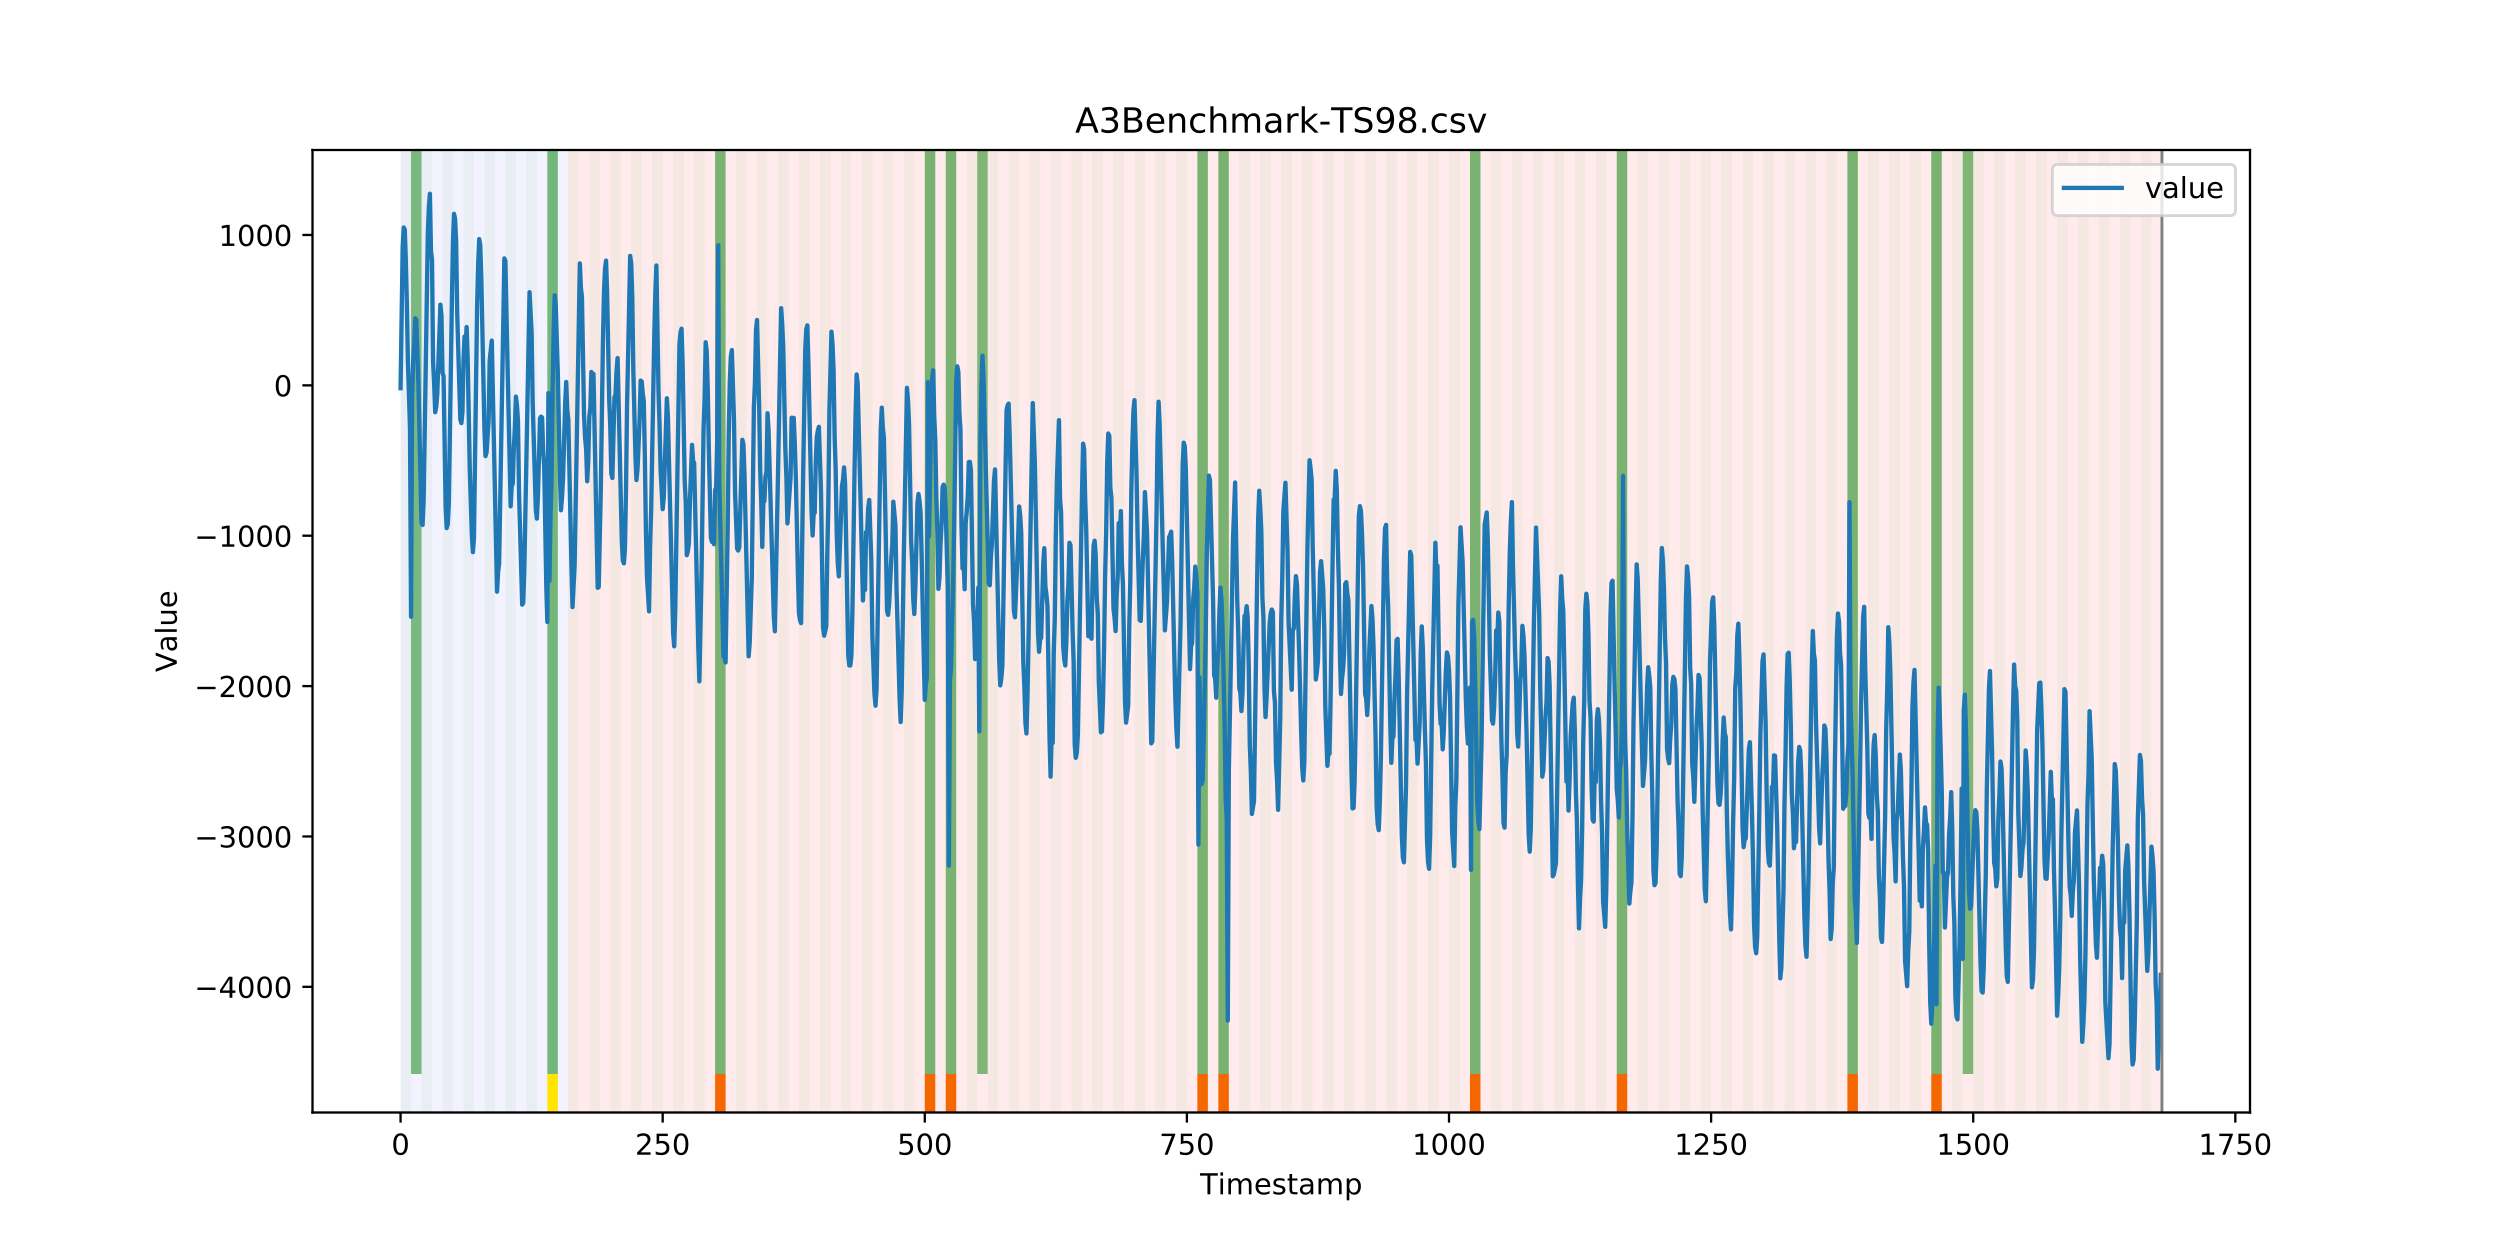 <?xml version="1.0" encoding="utf-8" standalone="no"?>
<!DOCTYPE svg PUBLIC "-//W3C//DTD SVG 1.1//EN"
  "http://www.w3.org/Graphics/SVG/1.1/DTD/svg11.dtd">
<!-- Created with matplotlib (https://matplotlib.org/) -->
<svg height="432pt" version="1.1" viewBox="0 0 864 432" width="864pt" xmlns="http://www.w3.org/2000/svg" xmlns:xlink="http://www.w3.org/1999/xlink">
 <defs>
  <style type="text/css">
*{stroke-linecap:butt;stroke-linejoin:round;}
  </style>
 </defs>
 <g id="figure_1">
  <g id="patch_1">
   <path d="M 0 432 
L 864 432 
L 864 0 
L 0 0 
z
" style="fill:#ffffff;"/>
  </g>
  <g id="axes_1">
   <g id="patch_2">
    <path d="M 108 384.48 
L 777.6 384.48 
L 777.6 51.84 
L 108 51.84 
z
" style="fill:#ffffff;"/>
   </g>
   <g id="patch_3">
    <path clip-path="url(#p3c6060d843)" d="M 138.436 384.48 
L 138.436 51.84 
L 196.41 51.84 
L 196.41 384.48 
z
" style="fill:#0000ff;opacity:0.05;"/>
   </g>
   <g id="patch_4">
    <path clip-path="url(#p3c6060d843)" d="M 196.41 384.48 
L 196.41 51.84 
L 747.164 51.84 
L 747.164 384.48 
z
" style="fill:#ff0000;opacity:0.08;"/>
   </g>
   <g id="patch_5">
    <path clip-path="url(#p3c6060d843)" d="M 138.436 384.48 
L 138.436 51.84 
L 142.06 51.84 
L 142.06 384.48 
z
" style="fill:#008000;opacity:0.04;"/>
   </g>
   <g id="patch_6">
    <path clip-path="url(#p3c6060d843)" d="M 142.06 371.174 
L 142.06 51.84 
L 145.683 51.84 
L 145.683 371.174 
z
" style="fill:#008000;opacity:0.5;"/>
   </g>
   <g id="patch_7">
    <path clip-path="url(#p3c6060d843)" d="M 145.683 384.48 
L 145.683 51.84 
L 149.306 51.84 
L 149.306 384.48 
z
" style="fill:#008000;opacity:0.04;"/>
   </g>
   <g id="patch_8">
    <path clip-path="url(#p3c6060d843)" d="M 152.93 384.48 
L 152.93 51.84 
L 156.553 51.84 
L 156.553 384.48 
z
" style="fill:#008000;opacity:0.04;"/>
   </g>
   <g id="patch_9">
    <path clip-path="url(#p3c6060d843)" d="M 160.177 384.48 
L 160.177 51.84 
L 163.8 51.84 
L 163.8 384.48 
z
" style="fill:#008000;opacity:0.04;"/>
   </g>
   <g id="patch_10">
    <path clip-path="url(#p3c6060d843)" d="M 167.423 384.48 
L 167.423 51.84 
L 171.047 51.84 
L 171.047 384.48 
z
" style="fill:#008000;opacity:0.04;"/>
   </g>
   <g id="patch_11">
    <path clip-path="url(#p3c6060d843)" d="M 174.67 384.48 
L 174.67 51.84 
L 178.294 51.84 
L 178.294 384.48 
z
" style="fill:#008000;opacity:0.04;"/>
   </g>
   <g id="patch_12">
    <path clip-path="url(#p3c6060d843)" d="M 181.917 384.48 
L 181.917 51.84 
L 185.54 51.84 
L 185.54 384.48 
z
" style="fill:#008000;opacity:0.04;"/>
   </g>
   <g id="patch_13">
    <path clip-path="url(#p3c6060d843)" d="M 189.164 384.48 
L 189.164 51.84 
L 192.787 51.84 
L 192.787 384.48 
z
" style="fill:#008000;opacity:0.04;"/>
   </g>
   <g id="patch_14">
    <path clip-path="url(#p3c6060d843)" d="M 189.164 371.174 
L 189.164 51.84 
L 192.787 51.84 
L 192.787 371.174 
z
" style="fill:#008000;opacity:0.5;"/>
   </g>
   <g id="patch_15">
    <path clip-path="url(#p3c6060d843)" d="M 189.164 384.48 
L 189.164 371.174 
L 192.787 371.174 
L 192.787 384.48 
z
" style="fill:#ffe500;"/>
   </g>
   <g id="patch_16">
    <path clip-path="url(#p3c6060d843)" d="M 247.138 384.48 
L 247.138 371.174 
L 250.761 371.174 
L 250.761 384.48 
z
" style="fill:#ff6600;"/>
   </g>
   <g id="patch_17">
    <path clip-path="url(#p3c6060d843)" d="M 196.41 384.48 
L 196.41 51.84 
L 200.034 51.84 
L 200.034 384.48 
z
" style="fill:#008000;opacity:0.04;"/>
   </g>
   <g id="patch_18">
    <path clip-path="url(#p3c6060d843)" d="M 203.657 384.48 
L 203.657 51.84 
L 207.281 51.84 
L 207.281 384.48 
z
" style="fill:#008000;opacity:0.04;"/>
   </g>
   <g id="patch_19">
    <path clip-path="url(#p3c6060d843)" d="M 210.904 384.48 
L 210.904 51.84 
L 214.527 51.84 
L 214.527 384.48 
z
" style="fill:#008000;opacity:0.04;"/>
   </g>
   <g id="patch_20">
    <path clip-path="url(#p3c6060d843)" d="M 218.151 384.48 
L 218.151 51.84 
L 221.774 51.84 
L 221.774 384.48 
z
" style="fill:#008000;opacity:0.04;"/>
   </g>
   <g id="patch_21">
    <path clip-path="url(#p3c6060d843)" d="M 225.397 384.48 
L 225.397 51.84 
L 229.021 51.84 
L 229.021 384.48 
z
" style="fill:#008000;opacity:0.04;"/>
   </g>
   <g id="patch_22">
    <path clip-path="url(#p3c6060d843)" d="M 232.644 384.48 
L 232.644 51.84 
L 236.268 51.84 
L 236.268 384.48 
z
" style="fill:#008000;opacity:0.04;"/>
   </g>
   <g id="patch_23">
    <path clip-path="url(#p3c6060d843)" d="M 239.891 384.48 
L 239.891 51.84 
L 243.514 51.84 
L 243.514 384.48 
z
" style="fill:#008000;opacity:0.04;"/>
   </g>
   <g id="patch_24">
    <path clip-path="url(#p3c6060d843)" d="M 247.138 384.48 
L 247.138 51.84 
L 250.761 51.84 
L 250.761 384.48 
z
" style="fill:#008000;opacity:0.04;"/>
   </g>
   <g id="patch_25">
    <path clip-path="url(#p3c6060d843)" d="M 247.138 371.174 
L 247.138 51.84 
L 250.761 51.84 
L 250.761 371.174 
z
" style="fill:#008000;opacity:0.5;"/>
   </g>
   <g id="patch_26">
    <path clip-path="url(#p3c6060d843)" d="M 254.384 384.48 
L 254.384 51.84 
L 258.008 51.84 
L 258.008 384.48 
z
" style="fill:#008000;opacity:0.04;"/>
   </g>
   <g id="patch_27">
    <path clip-path="url(#p3c6060d843)" d="M 261.631 384.48 
L 261.631 51.84 
L 265.255 51.84 
L 265.255 384.48 
z
" style="fill:#008000;opacity:0.04;"/>
   </g>
   <g id="patch_28">
    <path clip-path="url(#p3c6060d843)" d="M 319.605 384.48 
L 319.605 371.174 
L 323.229 371.174 
L 323.229 384.48 
z
" style="fill:#ff6600;"/>
   </g>
   <g id="patch_29">
    <path clip-path="url(#p3c6060d843)" d="M 268.878 384.48 
L 268.878 51.84 
L 272.501 51.84 
L 272.501 384.48 
z
" style="fill:#008000;opacity:0.04;"/>
   </g>
   <g id="patch_30">
    <path clip-path="url(#p3c6060d843)" d="M 326.852 384.48 
L 326.852 371.174 
L 330.475 371.174 
L 330.475 384.48 
z
" style="fill:#ff6600;"/>
   </g>
   <g id="patch_31">
    <path clip-path="url(#p3c6060d843)" d="M 276.125 384.48 
L 276.125 51.84 
L 279.748 51.84 
L 279.748 384.48 
z
" style="fill:#008000;opacity:0.04;"/>
   </g>
   <g id="patch_32">
    <path clip-path="url(#p3c6060d843)" d="M 283.371 384.48 
L 283.371 51.84 
L 286.995 51.84 
L 286.995 384.48 
z
" style="fill:#008000;opacity:0.04;"/>
   </g>
   <g id="patch_33">
    <path clip-path="url(#p3c6060d843)" d="M 290.618 384.48 
L 290.618 51.84 
L 294.242 51.84 
L 294.242 384.48 
z
" style="fill:#008000;opacity:0.04;"/>
   </g>
   <g id="patch_34">
    <path clip-path="url(#p3c6060d843)" d="M 297.865 384.48 
L 297.865 51.84 
L 301.488 51.84 
L 301.488 384.48 
z
" style="fill:#008000;opacity:0.04;"/>
   </g>
   <g id="patch_35">
    <path clip-path="url(#p3c6060d843)" d="M 305.112 384.48 
L 305.112 51.84 
L 308.735 51.84 
L 308.735 384.48 
z
" style="fill:#008000;opacity:0.04;"/>
   </g>
   <g id="patch_36">
    <path clip-path="url(#p3c6060d843)" d="M 312.358 384.48 
L 312.358 51.84 
L 315.982 51.84 
L 315.982 384.48 
z
" style="fill:#008000;opacity:0.04;"/>
   </g>
   <g id="patch_37">
    <path clip-path="url(#p3c6060d843)" d="M 319.605 384.48 
L 319.605 51.84 
L 323.229 51.84 
L 323.229 384.48 
z
" style="fill:#008000;opacity:0.04;"/>
   </g>
   <g id="patch_38">
    <path clip-path="url(#p3c6060d843)" d="M 319.605 371.174 
L 319.605 51.84 
L 323.229 51.84 
L 323.229 371.174 
z
" style="fill:#008000;opacity:0.5;"/>
   </g>
   <g id="patch_39">
    <path clip-path="url(#p3c6060d843)" d="M 326.852 384.48 
L 326.852 51.84 
L 330.475 51.84 
L 330.475 384.48 
z
" style="fill:#008000;opacity:0.04;"/>
   </g>
   <g id="patch_40">
    <path clip-path="url(#p3c6060d843)" d="M 326.852 371.174 
L 326.852 51.84 
L 330.475 51.84 
L 330.475 371.174 
z
" style="fill:#008000;opacity:0.5;"/>
   </g>
   <g id="patch_41">
    <path clip-path="url(#p3c6060d843)" d="M 334.099 384.48 
L 334.099 51.84 
L 337.722 51.84 
L 337.722 384.48 
z
" style="fill:#008000;opacity:0.04;"/>
   </g>
   <g id="patch_42">
    <path clip-path="url(#p3c6060d843)" d="M 337.722 371.174 
L 337.722 51.84 
L 341.345 51.84 
L 341.345 371.174 
z
" style="fill:#008000;opacity:0.5;"/>
   </g>
   <g id="patch_43">
    <path clip-path="url(#p3c6060d843)" d="M 341.345 384.48 
L 341.345 51.84 
L 344.969 51.84 
L 344.969 384.48 
z
" style="fill:#008000;opacity:0.04;"/>
   </g>
   <g id="patch_44">
    <path clip-path="url(#p3c6060d843)" d="M 348.592 384.48 
L 348.592 51.84 
L 352.216 51.84 
L 352.216 384.48 
z
" style="fill:#008000;opacity:0.04;"/>
   </g>
   <g id="patch_45">
    <path clip-path="url(#p3c6060d843)" d="M 355.839 384.48 
L 355.839 51.84 
L 359.462 51.84 
L 359.462 384.48 
z
" style="fill:#008000;opacity:0.04;"/>
   </g>
   <g id="patch_46">
    <path clip-path="url(#p3c6060d843)" d="M 413.813 384.48 
L 413.813 371.174 
L 417.436 371.174 
L 417.436 384.48 
z
" style="fill:#ff6600;"/>
   </g>
   <g id="patch_47">
    <path clip-path="url(#p3c6060d843)" d="M 363.086 384.48 
L 363.086 51.84 
L 366.709 51.84 
L 366.709 384.48 
z
" style="fill:#008000;opacity:0.04;"/>
   </g>
   <g id="patch_48">
    <path clip-path="url(#p3c6060d843)" d="M 421.06 384.48 
L 421.06 371.174 
L 424.683 371.174 
L 424.683 384.48 
z
" style="fill:#ff6600;"/>
   </g>
   <g id="patch_49">
    <path clip-path="url(#p3c6060d843)" d="M 370.332 384.48 
L 370.332 51.84 
L 373.956 51.84 
L 373.956 384.48 
z
" style="fill:#008000;opacity:0.04;"/>
   </g>
   <g id="patch_50">
    <path clip-path="url(#p3c6060d843)" d="M 377.579 384.48 
L 377.579 51.84 
L 381.203 51.84 
L 381.203 384.48 
z
" style="fill:#008000;opacity:0.04;"/>
   </g>
   <g id="patch_51">
    <path clip-path="url(#p3c6060d843)" d="M 384.826 384.48 
L 384.826 51.84 
L 388.449 51.84 
L 388.449 384.48 
z
" style="fill:#008000;opacity:0.04;"/>
   </g>
   <g id="patch_52">
    <path clip-path="url(#p3c6060d843)" d="M 392.073 384.48 
L 392.073 51.84 
L 395.696 51.84 
L 395.696 384.48 
z
" style="fill:#008000;opacity:0.04;"/>
   </g>
   <g id="patch_53">
    <path clip-path="url(#p3c6060d843)" d="M 399.319 384.48 
L 399.319 51.84 
L 402.943 51.84 
L 402.943 384.48 
z
" style="fill:#008000;opacity:0.04;"/>
   </g>
   <g id="patch_54">
    <path clip-path="url(#p3c6060d843)" d="M 406.566 384.48 
L 406.566 51.84 
L 410.19 51.84 
L 410.19 384.48 
z
" style="fill:#008000;opacity:0.04;"/>
   </g>
   <g id="patch_55">
    <path clip-path="url(#p3c6060d843)" d="M 413.813 384.48 
L 413.813 51.84 
L 417.436 51.84 
L 417.436 384.48 
z
" style="fill:#008000;opacity:0.04;"/>
   </g>
   <g id="patch_56">
    <path clip-path="url(#p3c6060d843)" d="M 413.813 371.174 
L 413.813 51.84 
L 417.436 51.84 
L 417.436 371.174 
z
" style="fill:#008000;opacity:0.5;"/>
   </g>
   <g id="patch_57">
    <path clip-path="url(#p3c6060d843)" d="M 421.06 384.48 
L 421.06 51.84 
L 424.683 51.84 
L 424.683 384.48 
z
" style="fill:#008000;opacity:0.04;"/>
   </g>
   <g id="patch_58">
    <path clip-path="url(#p3c6060d843)" d="M 421.06 371.174 
L 421.06 51.84 
L 424.683 51.84 
L 424.683 371.174 
z
" style="fill:#008000;opacity:0.5;"/>
   </g>
   <g id="patch_59">
    <path clip-path="url(#p3c6060d843)" d="M 428.306 384.48 
L 428.306 51.84 
L 431.93 51.84 
L 431.93 384.48 
z
" style="fill:#008000;opacity:0.04;"/>
   </g>
   <g id="patch_60">
    <path clip-path="url(#p3c6060d843)" d="M 435.553 384.48 
L 435.553 51.84 
L 439.177 51.84 
L 439.177 384.48 
z
" style="fill:#008000;opacity:0.04;"/>
   </g>
   <g id="patch_61">
    <path clip-path="url(#p3c6060d843)" d="M 442.8 384.48 
L 442.8 51.84 
L 446.423 51.84 
L 446.423 384.48 
z
" style="fill:#008000;opacity:0.04;"/>
   </g>
   <g id="patch_62">
    <path clip-path="url(#p3c6060d843)" d="M 450.047 384.48 
L 450.047 51.84 
L 453.67 51.84 
L 453.67 384.48 
z
" style="fill:#008000;opacity:0.04;"/>
   </g>
   <g id="patch_63">
    <path clip-path="url(#p3c6060d843)" d="M 508.021 384.48 
L 508.021 371.174 
L 511.644 371.174 
L 511.644 384.48 
z
" style="fill:#ff6600;"/>
   </g>
   <g id="patch_64">
    <path clip-path="url(#p3c6060d843)" d="M 457.294 384.48 
L 457.294 51.84 
L 460.917 51.84 
L 460.917 384.48 
z
" style="fill:#008000;opacity:0.04;"/>
   </g>
   <g id="patch_65">
    <path clip-path="url(#p3c6060d843)" d="M 464.54 384.48 
L 464.54 51.84 
L 468.164 51.84 
L 468.164 384.48 
z
" style="fill:#008000;opacity:0.04;"/>
   </g>
   <g id="patch_66">
    <path clip-path="url(#p3c6060d843)" d="M 471.787 384.48 
L 471.787 51.84 
L 475.41 51.84 
L 475.41 384.48 
z
" style="fill:#008000;opacity:0.04;"/>
   </g>
   <g id="patch_67">
    <path clip-path="url(#p3c6060d843)" d="M 479.034 384.48 
L 479.034 51.84 
L 482.657 51.84 
L 482.657 384.48 
z
" style="fill:#008000;opacity:0.04;"/>
   </g>
   <g id="patch_68">
    <path clip-path="url(#p3c6060d843)" d="M 486.281 384.48 
L 486.281 51.84 
L 489.904 51.84 
L 489.904 384.48 
z
" style="fill:#008000;opacity:0.04;"/>
   </g>
   <g id="patch_69">
    <path clip-path="url(#p3c6060d843)" d="M 493.527 384.48 
L 493.527 51.84 
L 497.151 51.84 
L 497.151 384.48 
z
" style="fill:#008000;opacity:0.04;"/>
   </g>
   <g id="patch_70">
    <path clip-path="url(#p3c6060d843)" d="M 500.774 384.48 
L 500.774 51.84 
L 504.397 51.84 
L 504.397 384.48 
z
" style="fill:#008000;opacity:0.04;"/>
   </g>
   <g id="patch_71">
    <path clip-path="url(#p3c6060d843)" d="M 558.748 384.48 
L 558.748 371.174 
L 562.371 371.174 
L 562.371 384.48 
z
" style="fill:#ff6600;"/>
   </g>
   <g id="patch_72">
    <path clip-path="url(#p3c6060d843)" d="M 508.021 384.48 
L 508.021 51.84 
L 511.644 51.84 
L 511.644 384.48 
z
" style="fill:#008000;opacity:0.04;"/>
   </g>
   <g id="patch_73">
    <path clip-path="url(#p3c6060d843)" d="M 508.021 371.174 
L 508.021 51.84 
L 511.644 51.84 
L 511.644 371.174 
z
" style="fill:#008000;opacity:0.5;"/>
   </g>
   <g id="patch_74">
    <path clip-path="url(#p3c6060d843)" d="M 515.268 384.48 
L 515.268 51.84 
L 518.891 51.84 
L 518.891 384.48 
z
" style="fill:#008000;opacity:0.04;"/>
   </g>
   <g id="patch_75">
    <path clip-path="url(#p3c6060d843)" d="M 522.514 384.48 
L 522.514 51.84 
L 526.138 51.84 
L 526.138 384.48 
z
" style="fill:#008000;opacity:0.04;"/>
   </g>
   <g id="patch_76">
    <path clip-path="url(#p3c6060d843)" d="M 529.761 384.48 
L 529.761 51.84 
L 533.384 51.84 
L 533.384 384.48 
z
" style="fill:#008000;opacity:0.04;"/>
   </g>
   <g id="patch_77">
    <path clip-path="url(#p3c6060d843)" d="M 537.008 384.48 
L 537.008 51.84 
L 540.631 51.84 
L 540.631 384.48 
z
" style="fill:#008000;opacity:0.04;"/>
   </g>
   <g id="patch_78">
    <path clip-path="url(#p3c6060d843)" d="M 544.255 384.48 
L 544.255 51.84 
L 547.878 51.84 
L 547.878 384.48 
z
" style="fill:#008000;opacity:0.04;"/>
   </g>
   <g id="patch_79">
    <path clip-path="url(#p3c6060d843)" d="M 551.501 384.48 
L 551.501 51.84 
L 555.125 51.84 
L 555.125 384.48 
z
" style="fill:#008000;opacity:0.04;"/>
   </g>
   <g id="patch_80">
    <path clip-path="url(#p3c6060d843)" d="M 558.748 384.48 
L 558.748 51.84 
L 562.371 51.84 
L 562.371 384.48 
z
" style="fill:#008000;opacity:0.04;"/>
   </g>
   <g id="patch_81">
    <path clip-path="url(#p3c6060d843)" d="M 558.748 371.174 
L 558.748 51.84 
L 562.371 51.84 
L 562.371 371.174 
z
" style="fill:#008000;opacity:0.5;"/>
   </g>
   <g id="patch_82">
    <path clip-path="url(#p3c6060d843)" d="M 565.995 384.48 
L 565.995 51.84 
L 569.618 51.84 
L 569.618 384.48 
z
" style="fill:#008000;opacity:0.04;"/>
   </g>
   <g id="patch_83">
    <path clip-path="url(#p3c6060d843)" d="M 573.242 384.48 
L 573.242 51.84 
L 576.865 51.84 
L 576.865 384.48 
z
" style="fill:#008000;opacity:0.04;"/>
   </g>
   <g id="patch_84">
    <path clip-path="url(#p3c6060d843)" d="M 580.488 384.48 
L 580.488 51.84 
L 584.112 51.84 
L 584.112 384.48 
z
" style="fill:#008000;opacity:0.04;"/>
   </g>
   <g id="patch_85">
    <path clip-path="url(#p3c6060d843)" d="M 638.462 384.48 
L 638.462 371.174 
L 642.086 371.174 
L 642.086 384.48 
z
" style="fill:#ff6600;"/>
   </g>
   <g id="patch_86">
    <path clip-path="url(#p3c6060d843)" d="M 587.735 384.48 
L 587.735 51.84 
L 591.358 51.84 
L 591.358 384.48 
z
" style="fill:#008000;opacity:0.04;"/>
   </g>
   <g id="patch_87">
    <path clip-path="url(#p3c6060d843)" d="M 594.982 384.48 
L 594.982 51.84 
L 598.605 51.84 
L 598.605 384.48 
z
" style="fill:#008000;opacity:0.04;"/>
   </g>
   <g id="patch_88">
    <path clip-path="url(#p3c6060d843)" d="M 602.229 384.48 
L 602.229 51.84 
L 605.852 51.84 
L 605.852 384.48 
z
" style="fill:#008000;opacity:0.04;"/>
   </g>
   <g id="patch_89">
    <path clip-path="url(#p3c6060d843)" d="M 609.475 384.48 
L 609.475 51.84 
L 613.099 51.84 
L 613.099 384.48 
z
" style="fill:#008000;opacity:0.04;"/>
   </g>
   <g id="patch_90">
    <path clip-path="url(#p3c6060d843)" d="M 667.449 384.48 
L 667.449 371.174 
L 671.073 371.174 
L 671.073 384.48 
z
" style="fill:#ff6600;"/>
   </g>
   <g id="patch_91">
    <path clip-path="url(#p3c6060d843)" d="M 616.722 384.48 
L 616.722 51.84 
L 620.345 51.84 
L 620.345 384.48 
z
" style="fill:#008000;opacity:0.04;"/>
   </g>
   <g id="patch_92">
    <path clip-path="url(#p3c6060d843)" d="M 623.969 384.48 
L 623.969 51.84 
L 627.592 51.84 
L 627.592 384.48 
z
" style="fill:#008000;opacity:0.04;"/>
   </g>
   <g id="patch_93">
    <path clip-path="url(#p3c6060d843)" d="M 631.216 384.48 
L 631.216 51.84 
L 634.839 51.84 
L 634.839 384.48 
z
" style="fill:#008000;opacity:0.04;"/>
   </g>
   <g id="patch_94">
    <path clip-path="url(#p3c6060d843)" d="M 638.462 384.48 
L 638.462 51.84 
L 642.086 51.84 
L 642.086 384.48 
z
" style="fill:#008000;opacity:0.04;"/>
   </g>
   <g id="patch_95">
    <path clip-path="url(#p3c6060d843)" d="M 638.462 371.174 
L 638.462 51.84 
L 642.086 51.84 
L 642.086 371.174 
z
" style="fill:#008000;opacity:0.5;"/>
   </g>
   <g id="patch_96">
    <path clip-path="url(#p3c6060d843)" d="M 645.709 384.48 
L 645.709 51.84 
L 649.332 51.84 
L 649.332 384.48 
z
" style="fill:#008000;opacity:0.04;"/>
   </g>
   <g id="patch_97">
    <path clip-path="url(#p3c6060d843)" d="M 652.956 384.48 
L 652.956 51.84 
L 656.579 51.84 
L 656.579 384.48 
z
" style="fill:#008000;opacity:0.04;"/>
   </g>
   <g id="patch_98">
    <path clip-path="url(#p3c6060d843)" d="M 660.203 384.48 
L 660.203 51.84 
L 663.826 51.84 
L 663.826 384.48 
z
" style="fill:#008000;opacity:0.04;"/>
   </g>
   <g id="patch_99">
    <path clip-path="url(#p3c6060d843)" d="M 667.449 384.48 
L 667.449 51.84 
L 671.073 51.84 
L 671.073 384.48 
z
" style="fill:#008000;opacity:0.04;"/>
   </g>
   <g id="patch_100">
    <path clip-path="url(#p3c6060d843)" d="M 667.449 371.174 
L 667.449 51.84 
L 671.073 51.84 
L 671.073 371.174 
z
" style="fill:#008000;opacity:0.5;"/>
   </g>
   <g id="patch_101">
    <path clip-path="url(#p3c6060d843)" d="M 674.696 384.48 
L 674.696 51.84 
L 678.319 51.84 
L 678.319 384.48 
z
" style="fill:#008000;opacity:0.04;"/>
   </g>
   <g id="patch_102">
    <path clip-path="url(#p3c6060d843)" d="M 678.319 371.174 
L 678.319 51.84 
L 681.943 51.84 
L 681.943 371.174 
z
" style="fill:#008000;opacity:0.5;"/>
   </g>
   <g id="patch_103">
    <path clip-path="url(#p3c6060d843)" d="M 681.943 384.48 
L 681.943 51.84 
L 685.566 51.84 
L 685.566 384.48 
z
" style="fill:#008000;opacity:0.04;"/>
   </g>
   <g id="patch_104">
    <path clip-path="url(#p3c6060d843)" d="M 689.19 384.48 
L 689.19 51.84 
L 692.813 51.84 
L 692.813 384.48 
z
" style="fill:#008000;opacity:0.04;"/>
   </g>
   <g id="patch_105">
    <path clip-path="url(#p3c6060d843)" d="M 696.436 384.48 
L 696.436 51.84 
L 700.06 51.84 
L 700.06 384.48 
z
" style="fill:#008000;opacity:0.04;"/>
   </g>
   <g id="patch_106">
    <path clip-path="url(#p3c6060d843)" d="M 703.683 384.48 
L 703.683 51.84 
L 707.306 51.84 
L 707.306 384.48 
z
" style="fill:#008000;opacity:0.04;"/>
   </g>
   <g id="patch_107">
    <path clip-path="url(#p3c6060d843)" d="M 710.93 384.48 
L 710.93 51.84 
L 714.553 51.84 
L 714.553 384.48 
z
" style="fill:#008000;opacity:0.04;"/>
   </g>
   <g id="patch_108">
    <path clip-path="url(#p3c6060d843)" d="M 718.177 384.48 
L 718.177 51.84 
L 721.8 51.84 
L 721.8 384.48 
z
" style="fill:#008000;opacity:0.04;"/>
   </g>
   <g id="patch_109">
    <path clip-path="url(#p3c6060d843)" d="M 725.423 384.48 
L 725.423 51.84 
L 729.047 51.84 
L 729.047 384.48 
z
" style="fill:#008000;opacity:0.04;"/>
   </g>
   <g id="patch_110">
    <path clip-path="url(#p3c6060d843)" d="M 732.67 384.48 
L 732.67 51.84 
L 736.294 51.84 
L 736.294 384.48 
z
" style="fill:#008000;opacity:0.04;"/>
   </g>
   <g id="patch_111">
    <path clip-path="url(#p3c6060d843)" d="M 739.917 384.48 
L 739.917 51.84 
L 743.54 51.84 
L 743.54 384.48 
z
" style="fill:#008000;opacity:0.04;"/>
   </g>
   <g id="matplotlib.axis_1">
    <g id="xtick_1">
     <g id="line2d_1">
      <defs>
       <path d="M 0 0 
L 0 3.5 
" id="m502ba73a96" style="stroke:#000000;stroke-width:0.8;"/>
      </defs>
      <g>
       <use style="stroke:#000000;stroke-width:0.8;" x="138.436" xlink:href="#m502ba73a96" y="384.48"/>
      </g>
     </g>
     <g id="text_1">
      <!-- 0 -->
      <defs>
       <path d="M 31.781 66.406 
Q 24.172 66.406 20.328 58.906 
Q 16.5 51.422 16.5 36.375 
Q 16.5 21.391 20.328 13.891 
Q 24.172 6.391 31.781 6.391 
Q 39.453 6.391 43.281 13.891 
Q 47.125 21.391 47.125 36.375 
Q 47.125 51.422 43.281 58.906 
Q 39.453 66.406 31.781 66.406 
z
M 31.781 74.219 
Q 44.047 74.219 50.516 64.516 
Q 56.984 54.828 56.984 36.375 
Q 56.984 17.969 50.516 8.266 
Q 44.047 -1.422 31.781 -1.422 
Q 19.531 -1.422 13.062 8.266 
Q 6.594 17.969 6.594 36.375 
Q 6.594 54.828 13.062 64.516 
Q 19.531 74.219 31.781 74.219 
z
" id="DejaVuSans-48"/>
      </defs>
      <g transform="translate(135.255 399.078)scale(0.1 -0.1)">
       <use xlink:href="#DejaVuSans-48"/>
      </g>
     </g>
    </g>
    <g id="xtick_2">
     <g id="line2d_2">
      <g>
       <use style="stroke:#000000;stroke-width:0.8;" x="229.021" xlink:href="#m502ba73a96" y="384.48"/>
      </g>
     </g>
     <g id="text_2">
      <!-- 250 -->
      <defs>
       <path d="M 19.188 8.297 
L 53.609 8.297 
L 53.609 0 
L 7.328 0 
L 7.328 8.297 
Q 12.938 14.109 22.625 23.891 
Q 32.328 33.688 34.812 36.531 
Q 39.547 41.844 41.422 45.531 
Q 43.312 49.219 43.312 52.781 
Q 43.312 58.594 39.234 62.25 
Q 35.156 65.922 28.609 65.922 
Q 23.969 65.922 18.812 64.312 
Q 13.672 62.703 7.812 59.422 
L 7.812 69.391 
Q 13.766 71.781 18.938 73 
Q 24.125 74.219 28.422 74.219 
Q 39.75 74.219 46.484 68.547 
Q 53.219 62.891 53.219 53.422 
Q 53.219 48.922 51.531 44.891 
Q 49.859 40.875 45.406 35.406 
Q 44.188 33.984 37.641 27.219 
Q 31.109 20.453 19.188 8.297 
z
" id="DejaVuSans-50"/>
       <path d="M 10.797 72.906 
L 49.516 72.906 
L 49.516 64.594 
L 19.828 64.594 
L 19.828 46.734 
Q 21.969 47.469 24.109 47.828 
Q 26.266 48.188 28.422 48.188 
Q 40.625 48.188 47.75 41.5 
Q 54.891 34.812 54.891 23.391 
Q 54.891 11.625 47.562 5.094 
Q 40.234 -1.422 26.906 -1.422 
Q 22.312 -1.422 17.547 -0.641 
Q 12.797 0.141 7.719 1.703 
L 7.719 11.625 
Q 12.109 9.234 16.797 8.062 
Q 21.484 6.891 26.703 6.891 
Q 35.156 6.891 40.078 11.328 
Q 45.016 15.766 45.016 23.391 
Q 45.016 31 40.078 35.438 
Q 35.156 39.891 26.703 39.891 
Q 22.75 39.891 18.812 39.016 
Q 14.891 38.141 10.797 36.281 
z
" id="DejaVuSans-53"/>
      </defs>
      <g transform="translate(219.477 399.078)scale(0.1 -0.1)">
       <use xlink:href="#DejaVuSans-50"/>
       <use x="63.623" xlink:href="#DejaVuSans-53"/>
       <use x="127.246" xlink:href="#DejaVuSans-48"/>
      </g>
     </g>
    </g>
    <g id="xtick_3">
     <g id="line2d_3">
      <g>
       <use style="stroke:#000000;stroke-width:0.8;" x="319.605" xlink:href="#m502ba73a96" y="384.48"/>
      </g>
     </g>
     <g id="text_3">
      <!-- 500 -->
      <g transform="translate(310.061 399.078)scale(0.1 -0.1)">
       <use xlink:href="#DejaVuSans-53"/>
       <use x="63.623" xlink:href="#DejaVuSans-48"/>
       <use x="127.246" xlink:href="#DejaVuSans-48"/>
      </g>
     </g>
    </g>
    <g id="xtick_4">
     <g id="line2d_4">
      <g>
       <use style="stroke:#000000;stroke-width:0.8;" x="410.19" xlink:href="#m502ba73a96" y="384.48"/>
      </g>
     </g>
     <g id="text_4">
      <!-- 750 -->
      <defs>
       <path d="M 8.203 72.906 
L 55.078 72.906 
L 55.078 68.703 
L 28.609 0 
L 18.312 0 
L 43.219 64.594 
L 8.203 64.594 
z
" id="DejaVuSans-55"/>
      </defs>
      <g transform="translate(400.646 399.078)scale(0.1 -0.1)">
       <use xlink:href="#DejaVuSans-55"/>
       <use x="63.623" xlink:href="#DejaVuSans-53"/>
       <use x="127.246" xlink:href="#DejaVuSans-48"/>
      </g>
     </g>
    </g>
    <g id="xtick_5">
     <g id="line2d_5">
      <g>
       <use style="stroke:#000000;stroke-width:0.8;" x="500.774" xlink:href="#m502ba73a96" y="384.48"/>
      </g>
     </g>
     <g id="text_5">
      <!-- 1000 -->
      <defs>
       <path d="M 12.406 8.297 
L 28.516 8.297 
L 28.516 63.922 
L 10.984 60.406 
L 10.984 69.391 
L 28.422 72.906 
L 38.281 72.906 
L 38.281 8.297 
L 54.391 8.297 
L 54.391 0 
L 12.406 0 
z
" id="DejaVuSans-49"/>
      </defs>
      <g transform="translate(488.049 399.078)scale(0.1 -0.1)">
       <use xlink:href="#DejaVuSans-49"/>
       <use x="63.623" xlink:href="#DejaVuSans-48"/>
       <use x="127.246" xlink:href="#DejaVuSans-48"/>
       <use x="190.869" xlink:href="#DejaVuSans-48"/>
      </g>
     </g>
    </g>
    <g id="xtick_6">
     <g id="line2d_6">
      <g>
       <use style="stroke:#000000;stroke-width:0.8;" x="591.358" xlink:href="#m502ba73a96" y="384.48"/>
      </g>
     </g>
     <g id="text_6">
      <!-- 1250 -->
      <g transform="translate(578.633 399.078)scale(0.1 -0.1)">
       <use xlink:href="#DejaVuSans-49"/>
       <use x="63.623" xlink:href="#DejaVuSans-50"/>
       <use x="127.246" xlink:href="#DejaVuSans-53"/>
       <use x="190.869" xlink:href="#DejaVuSans-48"/>
      </g>
     </g>
    </g>
    <g id="xtick_7">
     <g id="line2d_7">
      <g>
       <use style="stroke:#000000;stroke-width:0.8;" x="681.943" xlink:href="#m502ba73a96" y="384.48"/>
      </g>
     </g>
     <g id="text_7">
      <!-- 1500 -->
      <g transform="translate(669.218 399.078)scale(0.1 -0.1)">
       <use xlink:href="#DejaVuSans-49"/>
       <use x="63.623" xlink:href="#DejaVuSans-53"/>
       <use x="127.246" xlink:href="#DejaVuSans-48"/>
       <use x="190.869" xlink:href="#DejaVuSans-48"/>
      </g>
     </g>
    </g>
    <g id="xtick_8">
     <g id="line2d_8">
      <g>
       <use style="stroke:#000000;stroke-width:0.8;" x="772.527" xlink:href="#m502ba73a96" y="384.48"/>
      </g>
     </g>
     <g id="text_8">
      <!-- 1750 -->
      <g transform="translate(759.802 399.078)scale(0.1 -0.1)">
       <use xlink:href="#DejaVuSans-49"/>
       <use x="63.623" xlink:href="#DejaVuSans-55"/>
       <use x="127.246" xlink:href="#DejaVuSans-53"/>
       <use x="190.869" xlink:href="#DejaVuSans-48"/>
      </g>
     </g>
    </g>
    <g id="text_9">
     <!-- Timestamp -->
     <defs>
      <path d="M -0.297 72.906 
L 61.375 72.906 
L 61.375 64.594 
L 35.5 64.594 
L 35.5 0 
L 25.594 0 
L 25.594 64.594 
L -0.297 64.594 
z
" id="DejaVuSans-84"/>
      <path d="M 9.422 54.688 
L 18.406 54.688 
L 18.406 0 
L 9.422 0 
z
M 9.422 75.984 
L 18.406 75.984 
L 18.406 64.594 
L 9.422 64.594 
z
" id="DejaVuSans-105"/>
      <path d="M 52 44.188 
Q 55.375 50.25 60.062 53.125 
Q 64.75 56 71.094 56 
Q 79.641 56 84.281 50.016 
Q 88.922 44.047 88.922 33.016 
L 88.922 0 
L 79.891 0 
L 79.891 32.719 
Q 79.891 40.578 77.094 44.375 
Q 74.312 48.188 68.609 48.188 
Q 61.625 48.188 57.562 43.547 
Q 53.516 38.922 53.516 30.906 
L 53.516 0 
L 44.484 0 
L 44.484 32.719 
Q 44.484 40.625 41.703 44.406 
Q 38.922 48.188 33.109 48.188 
Q 26.219 48.188 22.156 43.531 
Q 18.109 38.875 18.109 30.906 
L 18.109 0 
L 9.078 0 
L 9.078 54.688 
L 18.109 54.688 
L 18.109 46.188 
Q 21.188 51.219 25.484 53.609 
Q 29.781 56 35.688 56 
Q 41.656 56 45.828 52.969 
Q 50 49.953 52 44.188 
z
" id="DejaVuSans-109"/>
      <path d="M 56.203 29.594 
L 56.203 25.203 
L 14.891 25.203 
Q 15.484 15.922 20.484 11.062 
Q 25.484 6.203 34.422 6.203 
Q 39.594 6.203 44.453 7.469 
Q 49.312 8.734 54.109 11.281 
L 54.109 2.781 
Q 49.266 0.734 44.188 -0.344 
Q 39.109 -1.422 33.891 -1.422 
Q 20.797 -1.422 13.156 6.188 
Q 5.516 13.812 5.516 26.812 
Q 5.516 40.234 12.766 48.109 
Q 20.016 56 32.328 56 
Q 43.359 56 49.781 48.891 
Q 56.203 41.797 56.203 29.594 
z
M 47.219 32.234 
Q 47.125 39.594 43.094 43.984 
Q 39.062 48.391 32.422 48.391 
Q 24.906 48.391 20.391 44.141 
Q 15.875 39.891 15.188 32.172 
z
" id="DejaVuSans-101"/>
      <path d="M 44.281 53.078 
L 44.281 44.578 
Q 40.484 46.531 36.375 47.5 
Q 32.281 48.484 27.875 48.484 
Q 21.188 48.484 17.844 46.438 
Q 14.5 44.391 14.5 40.281 
Q 14.5 37.156 16.891 35.375 
Q 19.281 33.594 26.516 31.984 
L 29.594 31.297 
Q 39.156 29.25 43.188 25.516 
Q 47.219 21.781 47.219 15.094 
Q 47.219 7.469 41.188 3.016 
Q 35.156 -1.422 24.609 -1.422 
Q 20.219 -1.422 15.453 -0.562 
Q 10.688 0.297 5.422 2 
L 5.422 11.281 
Q 10.406 8.688 15.234 7.391 
Q 20.062 6.109 24.812 6.109 
Q 31.156 6.109 34.562 8.281 
Q 37.984 10.453 37.984 14.406 
Q 37.984 18.062 35.516 20.016 
Q 33.062 21.969 24.703 23.781 
L 21.578 24.516 
Q 13.234 26.266 9.516 29.906 
Q 5.812 33.547 5.812 39.891 
Q 5.812 47.609 11.281 51.797 
Q 16.75 56 26.812 56 
Q 31.781 56 36.172 55.266 
Q 40.578 54.547 44.281 53.078 
z
" id="DejaVuSans-115"/>
      <path d="M 18.312 70.219 
L 18.312 54.688 
L 36.812 54.688 
L 36.812 47.703 
L 18.312 47.703 
L 18.312 18.016 
Q 18.312 11.328 20.141 9.422 
Q 21.969 7.516 27.594 7.516 
L 36.812 7.516 
L 36.812 0 
L 27.594 0 
Q 17.188 0 13.234 3.875 
Q 9.281 7.766 9.281 18.016 
L 9.281 47.703 
L 2.688 47.703 
L 2.688 54.688 
L 9.281 54.688 
L 9.281 70.219 
z
" id="DejaVuSans-116"/>
      <path d="M 34.281 27.484 
Q 23.391 27.484 19.188 25 
Q 14.984 22.516 14.984 16.5 
Q 14.984 11.719 18.141 8.906 
Q 21.297 6.109 26.703 6.109 
Q 34.188 6.109 38.703 11.406 
Q 43.219 16.703 43.219 25.484 
L 43.219 27.484 
z
M 52.203 31.203 
L 52.203 0 
L 43.219 0 
L 43.219 8.297 
Q 40.141 3.328 35.547 0.953 
Q 30.953 -1.422 24.312 -1.422 
Q 15.922 -1.422 10.953 3.297 
Q 6 8.016 6 15.922 
Q 6 25.141 12.172 29.828 
Q 18.359 34.516 30.609 34.516 
L 43.219 34.516 
L 43.219 35.406 
Q 43.219 41.609 39.141 45 
Q 35.062 48.391 27.688 48.391 
Q 23 48.391 18.547 47.266 
Q 14.109 46.141 10.016 43.891 
L 10.016 52.203 
Q 14.938 54.109 19.578 55.047 
Q 24.219 56 28.609 56 
Q 40.484 56 46.344 49.844 
Q 52.203 43.703 52.203 31.203 
z
" id="DejaVuSans-97"/>
      <path d="M 18.109 8.203 
L 18.109 -20.797 
L 9.078 -20.797 
L 9.078 54.688 
L 18.109 54.688 
L 18.109 46.391 
Q 20.953 51.266 25.266 53.625 
Q 29.594 56 35.594 56 
Q 45.562 56 51.781 48.094 
Q 58.016 40.188 58.016 27.297 
Q 58.016 14.406 51.781 6.484 
Q 45.562 -1.422 35.594 -1.422 
Q 29.594 -1.422 25.266 0.953 
Q 20.953 3.328 18.109 8.203 
z
M 48.688 27.297 
Q 48.688 37.203 44.609 42.844 
Q 40.531 48.484 33.406 48.484 
Q 26.266 48.484 22.188 42.844 
Q 18.109 37.203 18.109 27.297 
Q 18.109 17.391 22.188 11.75 
Q 26.266 6.109 33.406 6.109 
Q 40.531 6.109 44.609 11.75 
Q 48.688 17.391 48.688 27.297 
z
" id="DejaVuSans-112"/>
     </defs>
     <g transform="translate(414.739 412.757)scale(0.1 -0.1)">
      <use xlink:href="#DejaVuSans-84"/>
      <use x="61.037" xlink:href="#DejaVuSans-105"/>
      <use x="88.82" xlink:href="#DejaVuSans-109"/>
      <use x="186.232" xlink:href="#DejaVuSans-101"/>
      <use x="247.756" xlink:href="#DejaVuSans-115"/>
      <use x="299.855" xlink:href="#DejaVuSans-116"/>
      <use x="339.064" xlink:href="#DejaVuSans-97"/>
      <use x="400.344" xlink:href="#DejaVuSans-109"/>
      <use x="497.756" xlink:href="#DejaVuSans-112"/>
     </g>
    </g>
   </g>
   <g id="matplotlib.axis_2">
    <g id="ytick_1">
     <g id="line2d_9">
      <defs>
       <path d="M 0 0 
L -3.5 0 
" id="m1b1dca7e3a" style="stroke:#000000;stroke-width:0.8;"/>
      </defs>
      <g>
       <use style="stroke:#000000;stroke-width:0.8;" x="108" xlink:href="#m1b1dca7e3a" y="341.049"/>
      </g>
     </g>
     <g id="text_10">
      <!-- −4000 -->
      <defs>
       <path d="M 10.594 35.5 
L 73.188 35.5 
L 73.188 27.203 
L 10.594 27.203 
z
" id="DejaVuSans-8722"/>
       <path d="M 37.797 64.312 
L 12.891 25.391 
L 37.797 25.391 
z
M 35.203 72.906 
L 47.609 72.906 
L 47.609 25.391 
L 58.016 25.391 
L 58.016 17.188 
L 47.609 17.188 
L 47.609 0 
L 37.797 0 
L 37.797 17.188 
L 4.891 17.188 
L 4.891 26.703 
z
" id="DejaVuSans-52"/>
      </defs>
      <g transform="translate(67.17 344.848)scale(0.1 -0.1)">
       <use xlink:href="#DejaVuSans-8722"/>
       <use x="83.789" xlink:href="#DejaVuSans-52"/>
       <use x="147.412" xlink:href="#DejaVuSans-48"/>
       <use x="211.035" xlink:href="#DejaVuSans-48"/>
       <use x="274.658" xlink:href="#DejaVuSans-48"/>
      </g>
     </g>
    </g>
    <g id="ytick_2">
     <g id="line2d_10">
      <g>
       <use style="stroke:#000000;stroke-width:0.8;" x="108" xlink:href="#m1b1dca7e3a" y="289.08"/>
      </g>
     </g>
     <g id="text_11">
      <!-- −3000 -->
      <defs>
       <path d="M 40.578 39.312 
Q 47.656 37.797 51.625 33 
Q 55.609 28.219 55.609 21.188 
Q 55.609 10.406 48.188 4.484 
Q 40.766 -1.422 27.094 -1.422 
Q 22.516 -1.422 17.656 -0.516 
Q 12.797 0.391 7.625 2.203 
L 7.625 11.719 
Q 11.719 9.328 16.594 8.109 
Q 21.484 6.891 26.812 6.891 
Q 36.078 6.891 40.938 10.547 
Q 45.797 14.203 45.797 21.188 
Q 45.797 27.641 41.281 31.266 
Q 36.766 34.906 28.719 34.906 
L 20.219 34.906 
L 20.219 43.016 
L 29.109 43.016 
Q 36.375 43.016 40.234 45.922 
Q 44.094 48.828 44.094 54.297 
Q 44.094 59.906 40.109 62.906 
Q 36.141 65.922 28.719 65.922 
Q 24.656 65.922 20.016 65.031 
Q 15.375 64.156 9.812 62.312 
L 9.812 71.094 
Q 15.438 72.656 20.344 73.438 
Q 25.25 74.219 29.594 74.219 
Q 40.828 74.219 47.359 69.109 
Q 53.906 64.016 53.906 55.328 
Q 53.906 49.266 50.438 45.094 
Q 46.969 40.922 40.578 39.312 
z
" id="DejaVuSans-51"/>
      </defs>
      <g transform="translate(67.17 292.88)scale(0.1 -0.1)">
       <use xlink:href="#DejaVuSans-8722"/>
       <use x="83.789" xlink:href="#DejaVuSans-51"/>
       <use x="147.412" xlink:href="#DejaVuSans-48"/>
       <use x="211.035" xlink:href="#DejaVuSans-48"/>
       <use x="274.658" xlink:href="#DejaVuSans-48"/>
      </g>
     </g>
    </g>
    <g id="ytick_3">
     <g id="line2d_11">
      <g>
       <use style="stroke:#000000;stroke-width:0.8;" x="108" xlink:href="#m1b1dca7e3a" y="237.112"/>
      </g>
     </g>
     <g id="text_12">
      <!-- −2000 -->
      <g transform="translate(67.17 240.911)scale(0.1 -0.1)">
       <use xlink:href="#DejaVuSans-8722"/>
       <use x="83.789" xlink:href="#DejaVuSans-50"/>
       <use x="147.412" xlink:href="#DejaVuSans-48"/>
       <use x="211.035" xlink:href="#DejaVuSans-48"/>
       <use x="274.658" xlink:href="#DejaVuSans-48"/>
      </g>
     </g>
    </g>
    <g id="ytick_4">
     <g id="line2d_12">
      <g>
       <use style="stroke:#000000;stroke-width:0.8;" x="108" xlink:href="#m1b1dca7e3a" y="185.143"/>
      </g>
     </g>
     <g id="text_13">
      <!-- −1000 -->
      <g transform="translate(67.17 188.943)scale(0.1 -0.1)">
       <use xlink:href="#DejaVuSans-8722"/>
       <use x="83.789" xlink:href="#DejaVuSans-49"/>
       <use x="147.412" xlink:href="#DejaVuSans-48"/>
       <use x="211.035" xlink:href="#DejaVuSans-48"/>
       <use x="274.658" xlink:href="#DejaVuSans-48"/>
      </g>
     </g>
    </g>
    <g id="ytick_5">
     <g id="line2d_13">
      <g>
       <use style="stroke:#000000;stroke-width:0.8;" x="108" xlink:href="#m1b1dca7e3a" y="133.175"/>
      </g>
     </g>
     <g id="text_14">
      <!-- 0 -->
      <g transform="translate(94.638 136.974)scale(0.1 -0.1)">
       <use xlink:href="#DejaVuSans-48"/>
      </g>
     </g>
    </g>
    <g id="ytick_6">
     <g id="line2d_14">
      <g>
       <use style="stroke:#000000;stroke-width:0.8;" x="108" xlink:href="#m1b1dca7e3a" y="81.206"/>
      </g>
     </g>
     <g id="text_15">
      <!-- 1000 -->
      <g transform="translate(75.55 85.006)scale(0.1 -0.1)">
       <use xlink:href="#DejaVuSans-49"/>
       <use x="63.623" xlink:href="#DejaVuSans-48"/>
       <use x="127.246" xlink:href="#DejaVuSans-48"/>
       <use x="190.869" xlink:href="#DejaVuSans-48"/>
      </g>
     </g>
    </g>
    <g id="text_16">
     <!-- Value -->
     <defs>
      <path d="M 28.609 0 
L 0.781 72.906 
L 11.078 72.906 
L 34.188 11.531 
L 57.328 72.906 
L 67.578 72.906 
L 39.797 0 
z
" id="DejaVuSans-86"/>
      <path d="M 9.422 75.984 
L 18.406 75.984 
L 18.406 0 
L 9.422 0 
z
" id="DejaVuSans-108"/>
      <path d="M 8.5 21.578 
L 8.5 54.688 
L 17.484 54.688 
L 17.484 21.922 
Q 17.484 14.156 20.5 10.266 
Q 23.531 6.391 29.594 6.391 
Q 36.859 6.391 41.078 11.031 
Q 45.312 15.672 45.312 23.688 
L 45.312 54.688 
L 54.297 54.688 
L 54.297 0 
L 45.312 0 
L 45.312 8.406 
Q 42.047 3.422 37.719 1 
Q 33.406 -1.422 27.688 -1.422 
Q 18.266 -1.422 13.375 4.438 
Q 8.5 10.297 8.5 21.578 
z
M 31.109 56 
z
" id="DejaVuSans-117"/>
     </defs>
     <g transform="translate(61.091 232.273)rotate(-90)scale(0.1 -0.1)">
      <use xlink:href="#DejaVuSans-86"/>
      <use x="68.299" xlink:href="#DejaVuSans-97"/>
      <use x="129.578" xlink:href="#DejaVuSans-108"/>
      <use x="157.361" xlink:href="#DejaVuSans-117"/>
      <use x="220.74" xlink:href="#DejaVuSans-101"/>
     </g>
    </g>
   </g>
   <g id="line2d_15">
    <path clip-path="url(#p3c6060d843)" d="M 138.436 134.147 
L 139.161 85.596 
L 139.523 78.628 
L 139.886 79.324 
L 140.248 89.851 
L 140.61 104.922 
L 140.973 125.004 
L 141.697 147.966 
L 142.06 213.139 
L 142.422 137.687 
L 142.784 124.775 
L 143.147 119.039 
L 143.509 110.016 
L 143.871 110.468 
L 144.596 132.497 
L 145.683 180.859 
L 146.045 181.428 
L 146.408 173.137 
L 147.857 80.697 
L 148.219 71.49 
L 148.582 66.96 
L 148.944 86.792 
L 149.306 89.842 
L 149.669 124.896 
L 150.031 132.383 
L 150.394 142.462 
L 150.756 140.679 
L 151.118 136.252 
L 152.205 105.281 
L 152.568 109.112 
L 152.93 128.842 
L 153.292 130.012 
L 154.017 175.307 
L 154.379 182.511 
L 154.742 181.099 
L 155.104 174.293 
L 156.191 103.406 
L 156.553 83.161 
L 156.916 73.908 
L 157.278 75.729 
L 157.64 83.385 
L 158.003 108.107 
L 158.727 133.094 
L 159.09 144.919 
L 159.452 146.221 
L 159.814 142.428 
L 160.177 124.656 
L 160.539 116.3 
L 160.901 119.498 
L 161.264 113.042 
L 161.626 123.933 
L 162.351 162.138 
L 163.075 185.121 
L 163.438 190.818 
L 163.8 185.771 
L 164.887 105.75 
L 165.249 91.221 
L 165.612 82.63 
L 165.974 84.658 
L 166.336 95.907 
L 167.423 148.604 
L 167.786 157.618 
L 168.148 156.403 
L 168.873 145.192 
L 169.235 124.625 
L 169.96 117.718 
L 171.771 204.491 
L 172.134 197.649 
L 172.496 194.885 
L 174.308 89.302 
L 174.67 90.218 
L 175.395 125.655 
L 176.482 174.975 
L 176.844 167.845 
L 177.206 167.242 
L 177.569 155.105 
L 177.931 148.018 
L 178.294 137.067 
L 178.656 139.915 
L 179.018 145.606 
L 179.381 170.693 
L 180.468 208.977 
L 180.83 208.38 
L 181.192 197.452 
L 183.004 100.98 
L 183.729 115.174 
L 184.091 139.173 
L 185.178 176.095 
L 185.54 179.232 
L 185.903 171.692 
L 186.627 144.545 
L 186.99 143.979 
L 187.352 144.308 
L 187.714 155.716 
L 188.077 161.315 
L 188.801 202.8 
L 189.164 214.951 
L 189.526 135.86 
L 189.888 200.784 
L 190.251 178.588 
L 190.613 166.65 
L 190.975 135.401 
L 191.338 115.044 
L 191.7 102.059 
L 192.062 105.651 
L 192.787 129.14 
L 193.512 164.055 
L 193.874 176.342 
L 194.236 171.857 
L 194.599 165.046 
L 195.323 139.367 
L 195.686 132.008 
L 196.048 141.851 
L 196.41 144.932 
L 197.497 195.949 
L 197.86 209.811 
L 198.584 195.549 
L 200.396 91.029 
L 200.758 99.501 
L 201.121 102.564 
L 201.845 143.64 
L 202.208 151.316 
L 202.57 155.322 
L 202.932 166.32 
L 203.295 159.192 
L 203.657 144.073 
L 204.019 140.872 
L 204.382 128.561 
L 204.744 129.335 
L 205.106 129.239 
L 206.556 203.145 
L 206.918 202.888 
L 207.643 168.762 
L 208.368 118.482 
L 208.73 101.108 
L 209.092 92.833 
L 209.455 90.078 
L 209.817 101.02 
L 210.542 138.223 
L 210.904 147.247 
L 211.266 163.678 
L 211.629 165.196 
L 212.353 137.276 
L 212.716 136.491 
L 213.078 128.352 
L 213.44 123.756 
L 214.89 186.802 
L 215.252 193.742 
L 215.614 194.68 
L 215.977 189.699 
L 216.339 170.021 
L 216.701 140.384 
L 217.788 88.433 
L 218.151 91.146 
L 218.513 102.772 
L 218.875 128.019 
L 219.6 157.135 
L 219.962 165.905 
L 220.325 162.046 
L 221.049 145.151 
L 221.412 131.531 
L 221.774 131.84 
L 222.136 136.026 
L 222.499 138.722 
L 222.861 157.888 
L 223.223 183.545 
L 223.586 199.382 
L 224.31 211.291 
L 224.673 188.861 
L 225.035 176.423 
L 226.122 115.74 
L 226.484 101.483 
L 226.847 91.757 
L 227.571 135.031 
L 227.934 146.702 
L 228.296 162.469 
L 229.021 175.966 
L 229.383 172.1 
L 230.47 137.643 
L 230.832 143.908 
L 232.644 218.794 
L 233.006 223.365 
L 233.369 210.767 
L 234.818 119.008 
L 235.181 114.952 
L 235.543 113.599 
L 235.905 125.356 
L 236.63 165.901 
L 236.992 173.76 
L 237.355 191.89 
L 237.717 190.485 
L 238.079 187.775 
L 238.442 173.084 
L 239.166 153.73 
L 239.529 159.341 
L 239.891 159.937 
L 241.34 223.876 
L 241.703 235.473 
L 242.427 199.284 
L 243.152 148.336 
L 243.514 137.603 
L 243.877 118.288 
L 244.239 121.452 
L 244.601 134.308 
L 244.964 155.053 
L 245.688 185.831 
L 246.051 187.278 
L 246.413 186.838 
L 246.775 188.081 
L 247.138 169.525 
L 247.5 168.466 
L 247.862 152.113 
L 248.225 84.762 
L 248.587 166.876 
L 250.036 226.784 
L 250.399 227.368 
L 250.761 228.924 
L 251.486 182.783 
L 251.848 151.024 
L 252.21 132.045 
L 252.573 123.277 
L 252.935 120.991 
L 253.66 144.902 
L 254.022 169.797 
L 254.747 189.541 
L 255.109 190.26 
L 255.471 189.205 
L 256.558 151.993 
L 256.921 153.612 
L 257.283 163.681 
L 258.732 226.827 
L 259.095 222.128 
L 259.819 199.755 
L 260.544 140.632 
L 260.906 132.412 
L 261.269 114.149 
L 261.631 110.593 
L 262.356 140.287 
L 262.718 161.991 
L 263.081 173.61 
L 263.443 189.012 
L 263.805 173.66 
L 264.168 173.242 
L 264.53 164.87 
L 264.892 163.01 
L 265.255 142.82 
L 265.617 148.826 
L 267.429 213.128 
L 267.791 218.178 
L 268.878 163.882 
L 269.603 124.442 
L 269.965 106.505 
L 270.327 111.966 
L 270.69 119.916 
L 271.414 155.195 
L 271.777 164.745 
L 272.139 180.887 
L 273.226 164.907 
L 273.588 144.357 
L 273.951 146.428 
L 274.313 144.414 
L 274.675 153.148 
L 275.038 165.004 
L 275.762 198.459 
L 276.125 211.984 
L 276.487 214.33 
L 276.849 215.362 
L 277.574 163.55 
L 278.299 120.634 
L 278.661 113.787 
L 279.023 112.458 
L 279.386 125.679 
L 280.473 176.797 
L 280.835 185.056 
L 281.197 177.586 
L 281.56 177.255 
L 281.922 160.036 
L 282.284 151.051 
L 282.647 148.826 
L 283.009 147.512 
L 283.734 169.7 
L 284.458 216.949 
L 284.821 219.69 
L 285.545 216.51 
L 285.908 191.272 
L 286.27 174.393 
L 286.632 142.119 
L 287.357 114.631 
L 287.719 118.857 
L 288.082 127.993 
L 288.444 150.797 
L 288.806 162.261 
L 289.169 184.138 
L 289.531 194.63 
L 289.894 199.175 
L 290.618 179.423 
L 290.981 168.023 
L 291.343 165.737 
L 291.705 161.532 
L 292.068 167.472 
L 293.155 226.506 
L 293.517 229.979 
L 293.879 229.98 
L 294.242 226.528 
L 294.604 211.108 
L 295.329 162.539 
L 295.691 142.826 
L 296.053 129.41 
L 296.416 132.558 
L 298.227 207.525 
L 298.59 198.859 
L 298.952 203.865 
L 299.314 183.877 
L 299.677 184.231 
L 300.039 175.841 
L 300.401 172.789 
L 301.126 193.877 
L 301.488 219.766 
L 302.213 239.711 
L 302.575 243.883 
L 302.938 238.23 
L 304.387 148.582 
L 304.749 140.883 
L 305.112 147.9 
L 305.474 151.306 
L 306.199 189.443 
L 306.561 211.021 
L 306.923 212.485 
L 307.286 208.587 
L 308.01 193.313 
L 308.373 188.35 
L 308.735 173.392 
L 309.46 181.536 
L 309.822 202.905 
L 310.909 241.763 
L 311.271 249.547 
L 311.634 238.723 
L 312.358 191.662 
L 313.445 134.032 
L 313.808 138.5 
L 314.17 146.893 
L 314.895 187.179 
L 315.257 194.645 
L 315.619 207.215 
L 315.982 212.211 
L 316.344 203.174 
L 317.069 173.915 
L 317.431 170.719 
L 317.794 173.178 
L 318.156 177.246 
L 318.518 192.139 
L 319.243 226.292 
L 319.605 241.872 
L 319.968 236.655 
L 320.33 234.12 
L 320.692 132.028 
L 321.055 185.373 
L 321.417 167.443 
L 321.779 143.815 
L 322.142 131.115 
L 322.504 127.973 
L 322.866 143.833 
L 323.229 151.929 
L 323.591 171.573 
L 323.953 183.921 
L 324.316 203.523 
L 324.678 199.664 
L 325.04 188.02 
L 325.403 181.128 
L 325.765 168.268 
L 326.127 167.499 
L 326.49 168.536 
L 326.852 176.805 
L 327.577 203.696 
L 327.939 299.166 
L 328.301 235.143 
L 328.664 231.094 
L 329.388 202.377 
L 329.751 181.63 
L 330.475 131.234 
L 330.838 126.602 
L 331.2 128.55 
L 331.562 142.606 
L 331.925 148.051 
L 332.287 181.607 
L 332.649 196.496 
L 333.012 193.37 
L 333.374 203.646 
L 333.736 180.593 
L 334.099 176.872 
L 334.461 171.524 
L 334.823 159.695 
L 335.186 159.614 
L 335.548 162.51 
L 336.273 208.604 
L 336.635 214.542 
L 336.997 227.79 
L 337.722 223.228 
L 338.084 203.069 
L 338.447 252.754 
L 338.809 153.501 
L 339.171 133.262 
L 339.534 122.932 
L 339.896 131.01 
L 341.708 201.683 
L 342.07 202.258 
L 342.432 192.712 
L 342.795 188.06 
L 343.519 166.181 
L 343.882 162.229 
L 345.331 228.3 
L 345.694 236.874 
L 346.056 234.448 
L 346.418 230.102 
L 347.143 184.558 
L 347.868 141.808 
L 348.23 140.064 
L 348.592 139.502 
L 348.955 150.967 
L 350.404 211.034 
L 350.766 213.316 
L 351.853 186.804 
L 352.216 175.037 
L 352.578 178.151 
L 352.94 184.283 
L 353.665 229.111 
L 354.027 237.477 
L 354.39 249.886 
L 354.752 253.49 
L 355.114 239.948 
L 356.926 139.303 
L 357.651 160.415 
L 358.738 218.688 
L 359.1 225.251 
L 359.462 220.968 
L 359.825 220.499 
L 360.549 194.634 
L 360.912 189.453 
L 361.274 202.533 
L 361.636 205.388 
L 361.999 209.372 
L 362.723 255.257 
L 363.086 268.418 
L 363.448 253.852 
L 363.81 256.784 
L 364.173 225.443 
L 364.535 213.915 
L 364.897 185.03 
L 365.26 166.174 
L 365.984 145.202 
L 366.347 172.364 
L 366.709 177.191 
L 367.434 223.161 
L 367.796 227.842 
L 368.158 229.985 
L 368.521 222.195 
L 368.883 207.86 
L 369.245 201.744 
L 369.608 187.567 
L 369.97 188.473 
L 370.695 218.149 
L 371.057 228.997 
L 371.419 257.275 
L 371.782 261.9 
L 372.144 260.123 
L 372.506 253.974 
L 373.956 169.521 
L 374.318 153.325 
L 374.681 155.259 
L 375.043 172.51 
L 375.405 183.153 
L 376.13 219.878 
L 376.492 217.094 
L 376.855 218.303 
L 377.217 220.732 
L 377.579 201.032 
L 377.942 188.596 
L 378.304 186.878 
L 378.666 191.96 
L 379.029 206.621 
L 379.391 211.914 
L 379.753 235.546 
L 380.478 253.094 
L 380.84 252.738 
L 381.203 241.662 
L 381.565 224.259 
L 381.927 199.173 
L 382.29 183.932 
L 382.652 159.577 
L 383.014 149.817 
L 383.377 150.632 
L 383.739 168.618 
L 384.101 172.026 
L 384.826 210.485 
L 385.188 213.392 
L 385.551 218.109 
L 385.913 205.705 
L 386.275 199.44 
L 386.638 180.77 
L 387 188.247 
L 387.362 176.64 
L 387.725 194.527 
L 388.087 201.896 
L 388.812 242.651 
L 389.174 249.755 
L 389.899 243.803 
L 390.261 216.648 
L 390.623 201.424 
L 390.986 169.896 
L 391.348 153.241 
L 391.71 142.042 
L 392.073 138.296 
L 392.797 164.669 
L 393.16 185.72 
L 393.884 214.273 
L 394.247 214.572 
L 394.971 192.781 
L 395.334 185.256 
L 395.696 170.08 
L 396.421 184.123 
L 397.87 256.903 
L 398.232 256.305 
L 399.682 178.912 
L 400.044 151.396 
L 400.406 138.835 
L 400.769 146.737 
L 402.581 217.851 
L 403.305 208.066 
L 404.03 185.636 
L 404.392 184.915 
L 404.755 183.735 
L 405.117 194.01 
L 405.842 227.049 
L 406.204 241.844 
L 406.566 251.939 
L 406.929 258.069 
L 408.016 214.704 
L 408.74 160.458 
L 409.103 152.998 
L 409.465 154.354 
L 409.827 162.344 
L 411.277 231.247 
L 411.639 223.334 
L 412.001 222.261 
L 412.364 207.339 
L 412.726 203.013 
L 413.088 195.833 
L 413.451 198.818 
L 413.813 205.408 
L 414.175 291.882 
L 414.538 234.036 
L 414.9 257.101 
L 415.262 271.028 
L 415.625 269.73 
L 415.987 257.108 
L 416.712 218.119 
L 417.074 190.923 
L 417.799 164.369 
L 418.161 165.909 
L 419.248 207.821 
L 419.61 233.36 
L 419.973 234.688 
L 420.335 241.135 
L 420.697 230.164 
L 421.06 224.463 
L 421.422 211.56 
L 421.784 203.036 
L 422.147 207.233 
L 422.509 217.314 
L 423.234 250.453 
L 423.596 276.355 
L 423.958 283.179 
L 424.321 352.714 
L 424.683 266.644 
L 425.408 228.018 
L 426.132 186.281 
L 426.857 166.747 
L 427.582 207.333 
L 427.944 218.996 
L 428.306 237.886 
L 428.669 239.374 
L 429.031 245.742 
L 429.394 239.4 
L 429.756 223.59 
L 430.118 212.88 
L 430.481 212.709 
L 430.843 209.499 
L 431.205 213.375 
L 431.568 230.346 
L 431.93 257.375 
L 432.292 266.889 
L 432.655 281.293 
L 433.379 276.857 
L 434.466 200.248 
L 434.829 179.305 
L 435.191 169.593 
L 435.553 175.667 
L 435.916 183.683 
L 436.278 206.493 
L 436.64 213.339 
L 437.003 237.17 
L 437.365 247.809 
L 437.727 241.041 
L 438.814 215.238 
L 439.177 211.885 
L 439.539 210.656 
L 439.901 211.512 
L 440.264 238.828 
L 440.626 242.834 
L 440.988 263.594 
L 441.351 269.652 
L 441.713 279.885 
L 442.438 248.969 
L 442.8 214.056 
L 443.162 199.114 
L 443.525 176.608 
L 444.249 166.829 
L 444.974 190.66 
L 445.336 214.999 
L 446.423 238.363 
L 446.786 218.026 
L 447.148 217.06 
L 447.51 205.5 
L 447.873 199.106 
L 448.235 201.996 
L 448.96 224.643 
L 449.684 253.161 
L 450.047 265.303 
L 450.409 269.729 
L 450.771 263.472 
L 451.858 188.427 
L 452.583 159.064 
L 452.945 161.969 
L 453.308 165.953 
L 453.67 188.807 
L 454.757 234.825 
L 455.119 232.101 
L 455.482 228.379 
L 456.206 197.792 
L 456.569 193.943 
L 457.294 203.26 
L 457.656 217.485 
L 458.018 243.763 
L 458.743 264.68 
L 459.105 259.997 
L 459.468 260.513 
L 459.83 242.511 
L 460.555 193.11 
L 460.917 172.768 
L 461.279 171.988 
L 461.642 162.732 
L 462.004 169.354 
L 462.366 189.196 
L 462.729 202.669 
L 463.091 226.598 
L 463.453 239.857 
L 463.816 234.365 
L 464.178 231.13 
L 464.54 225.087 
L 464.903 201.833 
L 465.265 201.192 
L 465.627 205.133 
L 465.99 207.335 
L 467.077 267.02 
L 467.439 279.404 
L 467.801 279.209 
L 468.164 269.82 
L 468.526 250.17 
L 469.251 201.463 
L 469.613 178.351 
L 469.975 174.928 
L 470.338 176.552 
L 470.7 184.057 
L 471.062 195.782 
L 471.787 239.951 
L 472.149 241.367 
L 472.512 247.1 
L 472.874 240.207 
L 473.236 224.699 
L 473.961 209.448 
L 474.323 213.915 
L 474.686 223.717 
L 475.41 255.395 
L 475.773 278.815 
L 476.135 284.926 
L 476.497 286.885 
L 476.86 277.617 
L 477.222 262.179 
L 478.309 192.936 
L 478.671 182.574 
L 479.034 181.39 
L 479.396 200.674 
L 479.758 210.295 
L 480.483 250.481 
L 480.845 263.65 
L 481.208 255.121 
L 481.57 254.64 
L 481.932 241.383 
L 482.295 233.108 
L 482.657 221.233 
L 483.019 220.796 
L 483.382 233.713 
L 484.106 270.08 
L 484.469 288.784 
L 484.831 296.328 
L 485.194 298.012 
L 485.918 271.595 
L 486.281 240.055 
L 487.368 190.743 
L 487.73 192.084 
L 489.179 255.724 
L 489.542 255.169 
L 489.904 263.923 
L 490.629 250.053 
L 490.991 225.982 
L 491.353 216.487 
L 491.716 223.829 
L 492.44 252.045 
L 492.803 263.82 
L 493.165 290.101 
L 493.527 297.761 
L 493.89 300.257 
L 494.252 289.251 
L 494.977 238.157 
L 496.064 187.583 
L 496.426 197.579 
L 496.788 195.49 
L 497.513 242.972 
L 497.875 250.165 
L 498.238 250.244 
L 498.6 258.978 
L 498.962 252.804 
L 499.687 231.932 
L 500.049 225.48 
L 500.412 226.738 
L 500.774 231.455 
L 501.136 241.201 
L 501.861 287.438 
L 502.586 299.309 
L 502.948 278.545 
L 503.31 270.053 
L 504.035 208.541 
L 504.76 182.229 
L 505.484 194.253 
L 506.571 241.078 
L 506.934 250.856 
L 507.296 256.962 
L 508.021 237.595 
L 508.383 300.649 
L 508.745 214.802 
L 509.108 214.232 
L 509.47 219.867 
L 509.832 236.271 
L 510.557 277.286 
L 510.919 283.818 
L 511.282 286.539 
L 512.006 257.123 
L 513.094 181.373 
L 513.818 177.12 
L 514.181 186.492 
L 514.905 226.407 
L 515.63 248.986 
L 515.992 250.083 
L 516.355 244.677 
L 516.717 234.966 
L 517.079 217.864 
L 517.442 222.396 
L 517.804 211.694 
L 518.166 214.764 
L 518.891 255.887 
L 519.253 268.171 
L 519.616 284.387 
L 519.978 286.035 
L 520.34 267.084 
L 520.703 261.001 
L 521.427 208.63 
L 521.79 190.559 
L 522.152 180.121 
L 522.514 173.514 
L 522.877 195.451 
L 523.601 224.782 
L 523.964 235.082 
L 524.326 253.12 
L 524.688 258.019 
L 525.413 235.656 
L 525.775 230.067 
L 526.138 216.293 
L 526.5 219.661 
L 526.862 226.621 
L 527.587 253.734 
L 528.312 288.473 
L 528.674 294.34 
L 529.036 286.448 
L 530.123 214.823 
L 530.848 182.331 
L 531.935 211.931 
L 532.297 238.072 
L 533.022 268.407 
L 533.384 266.053 
L 534.109 248.193 
L 534.471 242.506 
L 534.834 227.429 
L 535.196 228.658 
L 535.558 236.896 
L 536.645 302.833 
L 537.008 302.187 
L 537.732 298.402 
L 539.182 211.035 
L 539.544 199.17 
L 539.906 207.051 
L 540.269 211.048 
L 541.356 270.108 
L 541.718 265.282 
L 542.081 280.145 
L 542.443 269.543 
L 542.805 254.552 
L 543.53 242.982 
L 543.892 241.1 
L 544.255 252.316 
L 544.617 273.577 
L 544.979 283.67 
L 545.342 305.843 
L 545.704 320.845 
L 546.066 310.45 
L 546.429 303.919 
L 546.791 285.964 
L 547.153 256.546 
L 547.516 242.061 
L 547.878 210.571 
L 548.24 205.206 
L 548.603 208.479 
L 548.965 219.046 
L 549.327 242.274 
L 549.69 247.973 
L 550.052 271.896 
L 550.414 283.333 
L 550.777 283.955 
L 551.139 267.254 
L 551.501 270.278 
L 551.864 248.71 
L 552.226 245.101 
L 552.588 248.662 
L 552.951 257.498 
L 553.313 276.286 
L 553.675 287.877 
L 554.038 311.466 
L 554.762 320.327 
L 555.125 307.447 
L 556.574 212.913 
L 556.936 201.425 
L 557.299 200.705 
L 558.023 238.129 
L 558.386 252.708 
L 558.748 272.648 
L 559.11 276.504 
L 559.473 282.52 
L 559.835 265.698 
L 560.197 263.27 
L 560.56 248.277 
L 560.922 164.454 
L 561.284 237.329 
L 561.647 256.326 
L 562.009 266.738 
L 562.371 287.075 
L 563.096 312.287 
L 563.458 307.993 
L 563.821 305.039 
L 564.183 282.631 
L 564.545 249.381 
L 565.27 211.341 
L 565.632 195.05 
L 565.995 200.182 
L 567.806 271.62 
L 568.531 262.814 
L 569.256 237.112 
L 569.618 230.6 
L 569.981 233.482 
L 570.343 237.758 
L 570.705 260.713 
L 571.068 276.318 
L 571.43 300.826 
L 571.792 305.915 
L 572.155 305.244 
L 572.517 294.358 
L 573.966 201.014 
L 574.329 189.4 
L 574.691 193.651 
L 575.053 203.32 
L 575.416 220.464 
L 575.778 228.993 
L 576.14 258.754 
L 576.503 262.205 
L 576.865 263.766 
L 577.227 255.529 
L 577.59 250.3 
L 577.952 236.659 
L 578.314 233.925 
L 578.677 234.752 
L 579.039 238.218 
L 579.764 276.569 
L 580.126 286.301 
L 580.488 302.03 
L 580.851 302.776 
L 581.213 296.468 
L 581.575 277.875 
L 582.662 207.431 
L 583.025 195.761 
L 583.387 199.097 
L 583.749 206.361 
L 584.112 230.779 
L 584.474 236.56 
L 584.836 263.938 
L 585.199 268.754 
L 585.561 277.116 
L 586.286 252.079 
L 586.648 244.496 
L 587.01 233.264 
L 587.373 234.39 
L 588.097 257.344 
L 588.46 281.041 
L 589.184 307.548 
L 589.547 311.467 
L 590.634 257.938 
L 590.996 228.123 
L 591.721 207.967 
L 592.083 206.444 
L 592.445 215.751 
L 593.532 270.448 
L 593.895 277.633 
L 594.257 278.157 
L 594.619 274.758 
L 594.982 268.127 
L 595.344 255.801 
L 595.706 247.988 
L 596.069 253.381 
L 596.431 254.716 
L 596.794 280.727 
L 597.156 296.137 
L 597.881 315.765 
L 598.243 321.205 
L 598.605 306.625 
L 598.968 284.126 
L 599.33 269.115 
L 599.692 237.733 
L 600.055 232.862 
L 600.417 219.495 
L 600.779 215.53 
L 601.142 227.533 
L 601.504 243.606 
L 602.229 286.12 
L 602.591 292.777 
L 602.953 290.038 
L 603.316 289.8 
L 604.403 259.099 
L 604.765 256.503 
L 605.49 281.292 
L 605.852 297.322 
L 606.214 319.732 
L 606.577 327.284 
L 606.939 329.437 
L 607.301 323.54 
L 608.026 279.868 
L 608.388 254.134 
L 609.113 228.606 
L 609.475 226.155 
L 610.2 249.965 
L 610.562 274.894 
L 610.925 292.166 
L 611.287 298.032 
L 611.649 299.155 
L 612.012 288.634 
L 612.374 271.909 
L 612.736 273.116 
L 613.099 261.049 
L 613.461 261.228 
L 614.186 285.281 
L 614.91 324.512 
L 615.273 338.117 
L 615.635 334.576 
L 616.36 308.198 
L 616.722 277.496 
L 617.084 260.438 
L 617.447 237.336 
L 617.809 226.051 
L 618.171 225.575 
L 618.534 235.158 
L 618.896 250.794 
L 619.258 274.887 
L 619.621 280.872 
L 619.983 293.146 
L 620.345 289.864 
L 620.708 291.012 
L 621.432 263.664 
L 621.795 258.144 
L 622.157 259.362 
L 622.519 267.368 
L 623.606 316.959 
L 623.969 326.93 
L 624.331 330.667 
L 625.056 301.48 
L 626.143 231.393 
L 626.505 218.096 
L 626.868 225.96 
L 627.23 228.225 
L 627.592 248.894 
L 628.679 286.159 
L 629.042 291.464 
L 629.766 268.233 
L 630.129 261.395 
L 630.491 250.725 
L 630.853 251.884 
L 631.216 260.829 
L 631.94 297.217 
L 632.303 307.788 
L 632.665 324.552 
L 633.027 320.967 
L 633.39 305.081 
L 633.752 299.886 
L 634.114 265.535 
L 634.839 220.087 
L 635.201 212.033 
L 635.564 214.841 
L 635.926 225.681 
L 636.288 229.919 
L 637.013 279.496 
L 637.375 278.481 
L 637.738 278.53 
L 638.1 273.709 
L 638.462 262.495 
L 638.825 257.159 
L 639.187 173.537 
L 639.549 243.719 
L 640.274 267.643 
L 640.999 310.645 
L 641.361 315.579 
L 641.723 325.895 
L 642.81 268.125 
L 643.173 243.277 
L 643.897 213.321 
L 644.26 209.721 
L 644.622 231.042 
L 645.347 258.769 
L 645.709 281.23 
L 646.071 282.65 
L 646.434 280.451 
L 646.796 289.911 
L 647.158 268.849 
L 647.521 257.451 
L 647.883 254.049 
L 648.245 260.907 
L 648.608 274.586 
L 648.97 280.469 
L 649.332 302.508 
L 649.695 310.161 
L 650.057 323.925 
L 650.419 325.552 
L 650.782 314.629 
L 651.506 282.051 
L 651.869 252.169 
L 652.231 237.971 
L 652.594 216.769 
L 652.956 221.912 
L 653.318 233.016 
L 654.405 289.15 
L 654.768 294.787 
L 655.13 304.609 
L 655.492 283.475 
L 655.855 280.884 
L 656.579 260.766 
L 656.942 266.194 
L 657.666 296.414 
L 658.029 306.459 
L 658.391 332.065 
L 659.116 340.835 
L 659.478 328.758 
L 659.84 322.07 
L 660.203 290.267 
L 660.565 274.217 
L 660.927 244.818 
L 661.29 236.105 
L 661.652 231.505 
L 663.464 311.268 
L 663.826 308.205 
L 664.188 313.233 
L 664.551 293.131 
L 664.913 287.185 
L 665.275 279.05 
L 665.638 284.416 
L 666 284.97 
L 666.362 294.241 
L 666.725 325.997 
L 667.087 346.311 
L 667.449 353.79 
L 667.812 347.204 
L 668.536 320.626 
L 668.899 299.231 
L 669.261 347.069 
L 669.623 254.496 
L 669.986 237.645 
L 670.348 245.387 
L 671.073 273.457 
L 671.435 301.474 
L 671.797 301.588 
L 672.16 320.559 
L 672.884 303.214 
L 673.247 301.501 
L 673.609 288.224 
L 673.971 282.743 
L 674.334 273.762 
L 674.696 286.695 
L 675.058 309.713 
L 675.421 318.767 
L 675.783 344.067 
L 676.145 351.22 
L 676.508 352.29 
L 677.232 325.321 
L 677.595 302.959 
L 677.957 272.529 
L 678.319 331.395 
L 678.682 245.557 
L 679.044 240.094 
L 679.406 251.156 
L 679.769 269.266 
L 680.131 293.343 
L 680.494 307.945 
L 680.856 314.091 
L 681.218 312.926 
L 682.305 284.323 
L 682.668 279.986 
L 683.03 280.756 
L 683.392 287.408 
L 684.479 333.006 
L 684.842 342.515 
L 685.204 343.024 
L 685.566 334.656 
L 686.291 301.894 
L 686.653 271.76 
L 687.378 237.949 
L 687.74 231.905 
L 688.465 260.207 
L 688.827 283.103 
L 689.19 298.267 
L 689.552 300.164 
L 689.914 306.3 
L 690.277 303.587 
L 690.639 282.869 
L 691.001 274.501 
L 691.364 263.191 
L 691.726 265.656 
L 692.088 276.987 
L 693.175 326.61 
L 693.538 337.345 
L 693.9 339.332 
L 694.625 301.938 
L 695.712 244.175 
L 696.074 229.669 
L 696.436 236.999 
L 696.799 238.763 
L 697.161 248.411 
L 697.523 281.005 
L 698.248 302.733 
L 698.61 299.562 
L 698.973 293.637 
L 699.335 291.142 
L 700.06 259.356 
L 700.422 263.987 
L 700.784 272.955 
L 702.234 341.227 
L 702.596 338.491 
L 702.958 327.987 
L 704.045 252.22 
L 704.77 236.103 
L 705.132 235.89 
L 705.495 244.591 
L 705.857 257.408 
L 706.582 297.319 
L 706.944 303.612 
L 707.306 303.713 
L 708.031 289.488 
L 708.756 266.748 
L 709.118 276.25 
L 709.481 276.171 
L 709.843 300.549 
L 710.205 314.393 
L 710.93 351.04 
L 711.292 344.305 
L 711.655 334.774 
L 712.017 318.017 
L 712.379 289.621 
L 713.466 238.178 
L 713.829 239.115 
L 714.916 294.21 
L 715.278 306.41 
L 715.64 309.374 
L 716.003 316.538 
L 716.365 308.232 
L 716.727 304.112 
L 717.09 287.886 
L 717.814 280.087 
L 718.539 306.879 
L 718.901 331.484 
L 719.626 360.062 
L 719.988 354.34 
L 720.351 346.195 
L 720.713 330.306 
L 721.438 277.649 
L 721.8 267.525 
L 722.162 245.787 
L 722.887 262.074 
L 723.612 303.844 
L 724.336 326.176 
L 724.699 331.004 
L 725.786 299.923 
L 726.148 300.997 
L 726.51 295.751 
L 726.873 298.792 
L 727.235 314.615 
L 727.597 346.276 
L 728.322 359.034 
L 728.684 365.709 
L 729.047 360.833 
L 730.134 293.9 
L 730.858 264.06 
L 731.221 266.412 
L 731.583 276.472 
L 731.945 290.73 
L 732.308 310.348 
L 732.67 320.891 
L 733.032 324.307 
L 733.395 338.035 
L 733.757 318.374 
L 734.119 318.88 
L 734.482 300.693 
L 735.206 292.173 
L 735.569 299.818 
L 735.931 314.967 
L 736.656 360.469 
L 737.018 367.905 
L 737.381 366.316 
L 737.743 354.486 
L 738.468 319.435 
L 738.83 283.112 
L 739.555 260.903 
L 739.917 263.002 
L 740.279 275.834 
L 740.642 281.584 
L 741.004 304.437 
L 742.091 335.539 
L 742.453 329.988 
L 743.54 292.606 
L 743.903 295.886 
L 744.265 301.115 
L 744.627 316.46 
L 744.99 340.085 
L 745.352 347.302 
L 745.714 369.36 
L 746.077 361.936 
L 746.801 336.9 
L 746.801 336.9 
" style="fill:none;stroke:#1f77b4;stroke-linecap:square;stroke-width:1.5;"/>
   </g>
   <g id="line2d_16">
    <path clip-path="url(#p3c6060d843)" d="M 747.164 384.48 
L 747.164 51.84 
" style="fill:none;stroke:#808080;stroke-linecap:square;"/>
   </g>
   <g id="patch_112">
    <path d="M 108 384.48 
L 108 51.84 
" style="fill:none;stroke:#000000;stroke-linecap:square;stroke-linejoin:miter;stroke-width:0.8;"/>
   </g>
   <g id="patch_113">
    <path d="M 777.6 384.48 
L 777.6 51.84 
" style="fill:none;stroke:#000000;stroke-linecap:square;stroke-linejoin:miter;stroke-width:0.8;"/>
   </g>
   <g id="patch_114">
    <path d="M 108 384.48 
L 777.6 384.48 
" style="fill:none;stroke:#000000;stroke-linecap:square;stroke-linejoin:miter;stroke-width:0.8;"/>
   </g>
   <g id="patch_115">
    <path d="M 108 51.84 
L 777.6 51.84 
" style="fill:none;stroke:#000000;stroke-linecap:square;stroke-linejoin:miter;stroke-width:0.8;"/>
   </g>
   <g id="text_17">
    <!-- A3Benchmark-TS98.csv -->
    <defs>
     <path d="M 34.188 63.188 
L 20.797 26.906 
L 47.609 26.906 
z
M 28.609 72.906 
L 39.797 72.906 
L 67.578 0 
L 57.328 0 
L 50.688 18.703 
L 17.828 18.703 
L 11.188 0 
L 0.781 0 
z
" id="DejaVuSans-65"/>
     <path d="M 19.672 34.812 
L 19.672 8.109 
L 35.5 8.109 
Q 43.453 8.109 47.281 11.406 
Q 51.125 14.703 51.125 21.484 
Q 51.125 28.328 47.281 31.562 
Q 43.453 34.812 35.5 34.812 
z
M 19.672 64.797 
L 19.672 42.828 
L 34.281 42.828 
Q 41.5 42.828 45.031 45.531 
Q 48.578 48.25 48.578 53.812 
Q 48.578 59.328 45.031 62.062 
Q 41.5 64.797 34.281 64.797 
z
M 9.812 72.906 
L 35.016 72.906 
Q 46.297 72.906 52.391 68.219 
Q 58.5 63.531 58.5 54.891 
Q 58.5 48.188 55.375 44.234 
Q 52.25 40.281 46.188 39.312 
Q 53.469 37.75 57.5 32.781 
Q 61.531 27.828 61.531 20.406 
Q 61.531 10.641 54.891 5.312 
Q 48.25 0 35.984 0 
L 9.812 0 
z
" id="DejaVuSans-66"/>
     <path d="M 54.891 33.016 
L 54.891 0 
L 45.906 0 
L 45.906 32.719 
Q 45.906 40.484 42.875 44.328 
Q 39.844 48.188 33.797 48.188 
Q 26.516 48.188 22.312 43.547 
Q 18.109 38.922 18.109 30.906 
L 18.109 0 
L 9.078 0 
L 9.078 54.688 
L 18.109 54.688 
L 18.109 46.188 
Q 21.344 51.125 25.703 53.562 
Q 30.078 56 35.797 56 
Q 45.219 56 50.047 50.172 
Q 54.891 44.344 54.891 33.016 
z
" id="DejaVuSans-110"/>
     <path d="M 48.781 52.594 
L 48.781 44.188 
Q 44.969 46.297 41.141 47.344 
Q 37.312 48.391 33.406 48.391 
Q 24.656 48.391 19.812 42.844 
Q 14.984 37.312 14.984 27.297 
Q 14.984 17.281 19.812 11.734 
Q 24.656 6.203 33.406 6.203 
Q 37.312 6.203 41.141 7.25 
Q 44.969 8.297 48.781 10.406 
L 48.781 2.094 
Q 45.016 0.344 40.984 -0.531 
Q 36.969 -1.422 32.422 -1.422 
Q 20.062 -1.422 12.781 6.344 
Q 5.516 14.109 5.516 27.297 
Q 5.516 40.672 12.859 48.328 
Q 20.219 56 33.016 56 
Q 37.156 56 41.109 55.141 
Q 45.062 54.297 48.781 52.594 
z
" id="DejaVuSans-99"/>
     <path d="M 54.891 33.016 
L 54.891 0 
L 45.906 0 
L 45.906 32.719 
Q 45.906 40.484 42.875 44.328 
Q 39.844 48.188 33.797 48.188 
Q 26.516 48.188 22.312 43.547 
Q 18.109 38.922 18.109 30.906 
L 18.109 0 
L 9.078 0 
L 9.078 75.984 
L 18.109 75.984 
L 18.109 46.188 
Q 21.344 51.125 25.703 53.562 
Q 30.078 56 35.797 56 
Q 45.219 56 50.047 50.172 
Q 54.891 44.344 54.891 33.016 
z
" id="DejaVuSans-104"/>
     <path d="M 41.109 46.297 
Q 39.594 47.172 37.812 47.578 
Q 36.031 48 33.891 48 
Q 26.266 48 22.188 43.047 
Q 18.109 38.094 18.109 28.812 
L 18.109 0 
L 9.078 0 
L 9.078 54.688 
L 18.109 54.688 
L 18.109 46.188 
Q 20.953 51.172 25.484 53.578 
Q 30.031 56 36.531 56 
Q 37.453 56 38.578 55.875 
Q 39.703 55.766 41.062 55.516 
z
" id="DejaVuSans-114"/>
     <path d="M 9.078 75.984 
L 18.109 75.984 
L 18.109 31.109 
L 44.922 54.688 
L 56.391 54.688 
L 27.391 29.109 
L 57.625 0 
L 45.906 0 
L 18.109 26.703 
L 18.109 0 
L 9.078 0 
z
" id="DejaVuSans-107"/>
     <path d="M 4.891 31.391 
L 31.203 31.391 
L 31.203 23.391 
L 4.891 23.391 
z
" id="DejaVuSans-45"/>
     <path d="M 53.516 70.516 
L 53.516 60.891 
Q 47.906 63.578 42.922 64.891 
Q 37.938 66.219 33.297 66.219 
Q 25.25 66.219 20.875 63.094 
Q 16.5 59.969 16.5 54.203 
Q 16.5 49.359 19.406 46.891 
Q 22.312 44.438 30.422 42.922 
L 36.375 41.703 
Q 47.406 39.594 52.656 34.297 
Q 57.906 29 57.906 20.125 
Q 57.906 9.516 50.797 4.047 
Q 43.703 -1.422 29.984 -1.422 
Q 24.812 -1.422 18.969 -0.25 
Q 13.141 0.922 6.891 3.219 
L 6.891 13.375 
Q 12.891 10.016 18.656 8.297 
Q 24.422 6.594 29.984 6.594 
Q 38.422 6.594 43.016 9.906 
Q 47.609 13.234 47.609 19.391 
Q 47.609 24.75 44.312 27.781 
Q 41.016 30.812 33.5 32.328 
L 27.484 33.5 
Q 16.453 35.688 11.516 40.375 
Q 6.594 45.062 6.594 53.422 
Q 6.594 63.094 13.406 68.656 
Q 20.219 74.219 32.172 74.219 
Q 37.312 74.219 42.625 73.281 
Q 47.953 72.359 53.516 70.516 
z
" id="DejaVuSans-83"/>
     <path d="M 10.984 1.516 
L 10.984 10.5 
Q 14.703 8.734 18.5 7.812 
Q 22.312 6.891 25.984 6.891 
Q 35.75 6.891 40.891 13.453 
Q 46.047 20.016 46.781 33.406 
Q 43.953 29.203 39.594 26.953 
Q 35.25 24.703 29.984 24.703 
Q 19.047 24.703 12.672 31.312 
Q 6.297 37.938 6.297 49.422 
Q 6.297 60.641 12.938 67.422 
Q 19.578 74.219 30.609 74.219 
Q 43.266 74.219 49.922 64.516 
Q 56.594 54.828 56.594 36.375 
Q 56.594 19.141 48.406 8.859 
Q 40.234 -1.422 26.422 -1.422 
Q 22.703 -1.422 18.891 -0.688 
Q 15.094 0.047 10.984 1.516 
z
M 30.609 32.422 
Q 37.25 32.422 41.125 36.953 
Q 45.016 41.5 45.016 49.422 
Q 45.016 57.281 41.125 61.844 
Q 37.25 66.406 30.609 66.406 
Q 23.969 66.406 20.094 61.844 
Q 16.219 57.281 16.219 49.422 
Q 16.219 41.5 20.094 36.953 
Q 23.969 32.422 30.609 32.422 
z
" id="DejaVuSans-57"/>
     <path d="M 31.781 34.625 
Q 24.75 34.625 20.719 30.859 
Q 16.703 27.094 16.703 20.516 
Q 16.703 13.922 20.719 10.156 
Q 24.75 6.391 31.781 6.391 
Q 38.812 6.391 42.859 10.172 
Q 46.922 13.969 46.922 20.516 
Q 46.922 27.094 42.891 30.859 
Q 38.875 34.625 31.781 34.625 
z
M 21.922 38.812 
Q 15.578 40.375 12.031 44.719 
Q 8.5 49.078 8.5 55.328 
Q 8.5 64.062 14.719 69.141 
Q 20.953 74.219 31.781 74.219 
Q 42.672 74.219 48.875 69.141 
Q 55.078 64.062 55.078 55.328 
Q 55.078 49.078 51.531 44.719 
Q 48 40.375 41.703 38.812 
Q 48.828 37.156 52.797 32.312 
Q 56.781 27.484 56.781 20.516 
Q 56.781 9.906 50.312 4.234 
Q 43.844 -1.422 31.781 -1.422 
Q 19.734 -1.422 13.25 4.234 
Q 6.781 9.906 6.781 20.516 
Q 6.781 27.484 10.781 32.312 
Q 14.797 37.156 21.922 38.812 
z
M 18.312 54.391 
Q 18.312 48.734 21.844 45.562 
Q 25.391 42.391 31.781 42.391 
Q 38.141 42.391 41.719 45.562 
Q 45.312 48.734 45.312 54.391 
Q 45.312 60.062 41.719 63.234 
Q 38.141 66.406 31.781 66.406 
Q 25.391 66.406 21.844 63.234 
Q 18.312 60.062 18.312 54.391 
z
" id="DejaVuSans-56"/>
     <path d="M 10.688 12.406 
L 21 12.406 
L 21 0 
L 10.688 0 
z
" id="DejaVuSans-46"/>
     <path d="M 2.984 54.688 
L 12.5 54.688 
L 29.594 8.797 
L 46.688 54.688 
L 56.203 54.688 
L 35.688 0 
L 23.484 0 
z
" id="DejaVuSans-118"/>
    </defs>
    <g transform="translate(371.556 45.84)scale(0.12 -0.12)">
     <use xlink:href="#DejaVuSans-65"/>
     <use x="68.408" xlink:href="#DejaVuSans-51"/>
     <use x="132.031" xlink:href="#DejaVuSans-66"/>
     <use x="200.635" xlink:href="#DejaVuSans-101"/>
     <use x="262.158" xlink:href="#DejaVuSans-110"/>
     <use x="325.537" xlink:href="#DejaVuSans-99"/>
     <use x="380.518" xlink:href="#DejaVuSans-104"/>
     <use x="443.896" xlink:href="#DejaVuSans-109"/>
     <use x="541.309" xlink:href="#DejaVuSans-97"/>
     <use x="602.588" xlink:href="#DejaVuSans-114"/>
     <use x="643.701" xlink:href="#DejaVuSans-107"/>
     <use x="701.611" xlink:href="#DejaVuSans-45"/>
     <use x="737.555" xlink:href="#DejaVuSans-84"/>
     <use x="798.639" xlink:href="#DejaVuSans-83"/>
     <use x="862.115" xlink:href="#DejaVuSans-57"/>
     <use x="925.738" xlink:href="#DejaVuSans-56"/>
     <use x="989.361" xlink:href="#DejaVuSans-46"/>
     <use x="1021.148" xlink:href="#DejaVuSans-99"/>
     <use x="1076.129" xlink:href="#DejaVuSans-115"/>
     <use x="1128.229" xlink:href="#DejaVuSans-118"/>
    </g>
   </g>
   <g id="legend_1">
    <g id="patch_116">
     <path d="M 711.284 74.518 
L 770.6 74.518 
Q 772.6 74.518 772.6 72.518 
L 772.6 58.84 
Q 772.6 56.84 770.6 56.84 
L 711.284 56.84 
Q 709.284 56.84 709.284 58.84 
L 709.284 72.518 
Q 709.284 74.518 711.284 74.518 
z
" style="fill:#ffffff;opacity:0.8;stroke:#cccccc;stroke-linejoin:miter;"/>
    </g>
    <g id="line2d_17">
     <path d="M 713.284 64.938 
L 733.284 64.938 
" style="fill:none;stroke:#1f77b4;stroke-linecap:square;stroke-width:1.5;"/>
    </g>
    <g id="line2d_18"/>
    <g id="text_18">
     <!-- value -->
     <g transform="translate(741.284 68.438)scale(0.1 -0.1)">
      <use xlink:href="#DejaVuSans-118"/>
      <use x="59.18" xlink:href="#DejaVuSans-97"/>
      <use x="120.459" xlink:href="#DejaVuSans-108"/>
      <use x="148.242" xlink:href="#DejaVuSans-117"/>
      <use x="211.621" xlink:href="#DejaVuSans-101"/>
     </g>
    </g>
   </g>
  </g>
 </g>
 <defs>
  <clipPath id="p3c6060d843">
   <rect height="332.64" width="669.6" x="108" y="51.84"/>
  </clipPath>
 </defs>
</svg>
